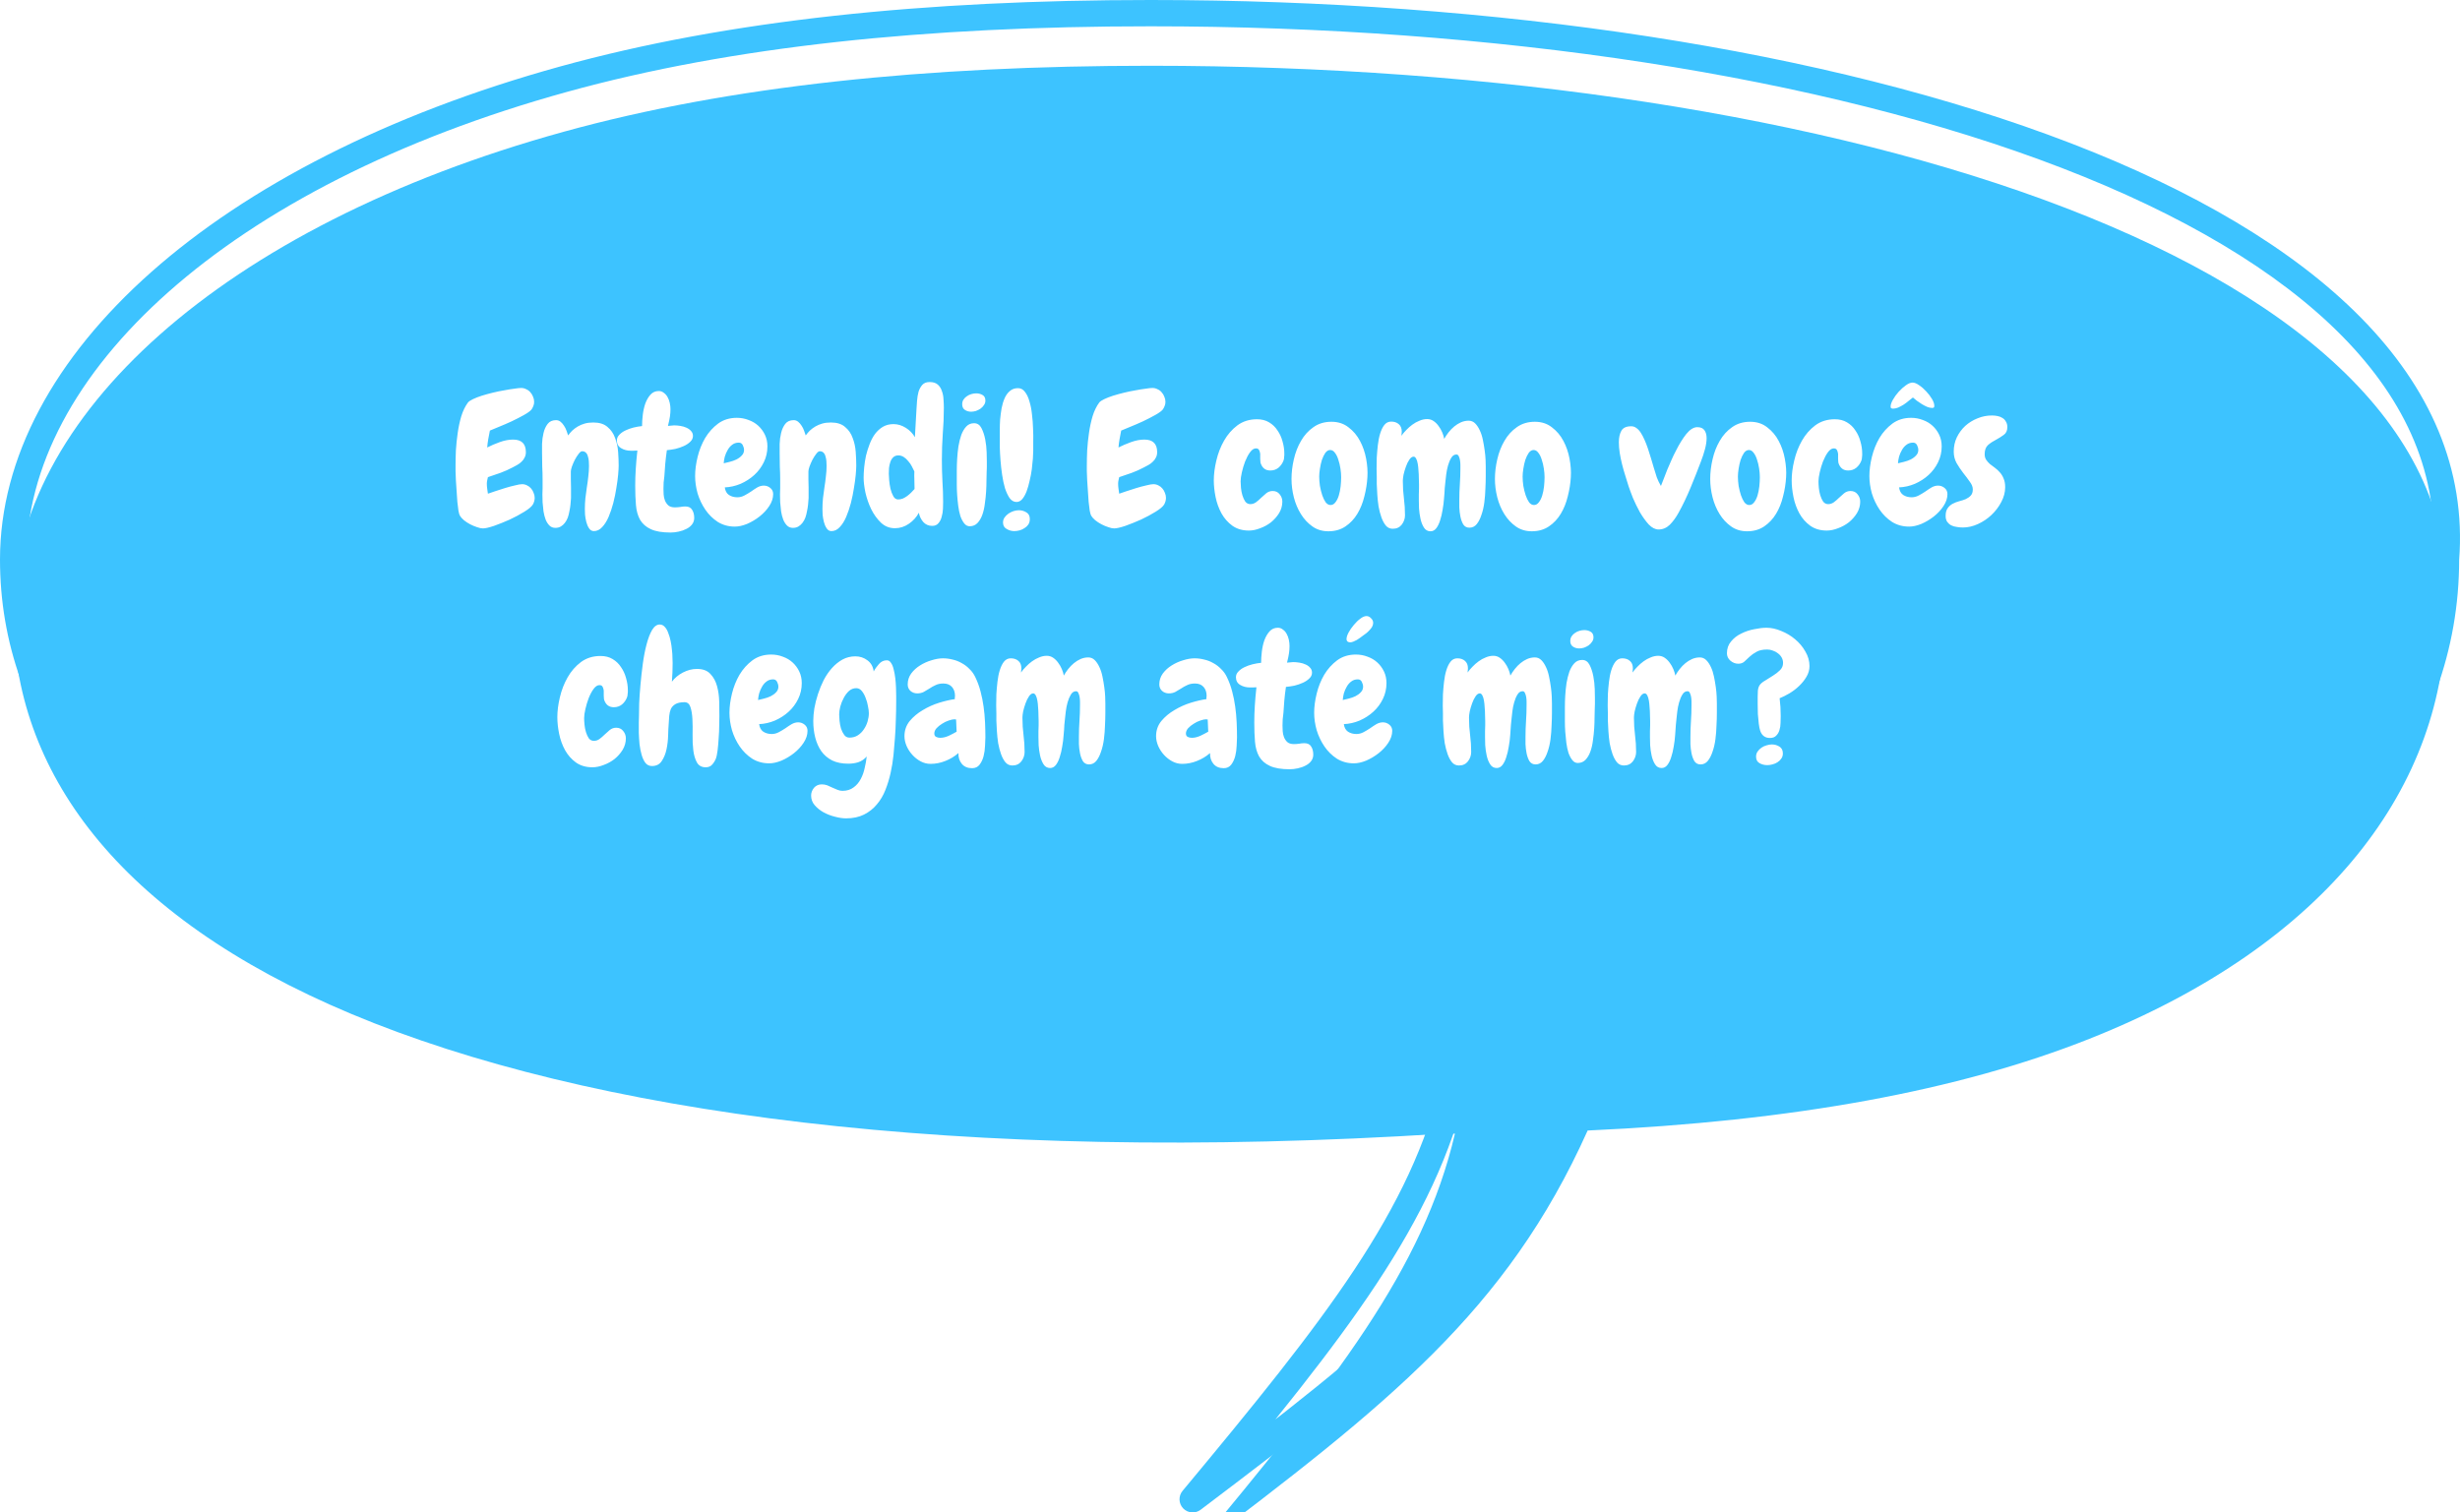 <svg width="187" height="115" viewBox="0 0 187 115" fill="none" xmlns="http://www.w3.org/2000/svg">
<g filter="url(#filter0_i_880_332)">
<path fill-rule="evenodd" clip-rule="evenodd" d="M26.733 73.107C8.819 65.602 1 54.527 1 42.54C1 27.791 16.771 13.22 42.86 6.016C55.514 2.522 70.381 1 87.463 1C139.764 1 187.995 16.048 185.936 42.54C185.936 55.685 177.01 67.772 158.83 74.988C148.917 78.922 136.377 81.246 120.687 81.961C114.515 95.713 105.482 102.794 90.663 114C101.53 100.939 108.189 92.517 110.598 82.197C110.322 82.198 110.044 82.199 109.766 82.199C72.696 84.551 44.66 80.617 26.733 73.107Z" fill="#3DC3FF"/>
</g>
<path d="M26.733 73.107L26.346 74.029H26.346L26.733 73.107ZM42.86 6.016L42.593 5.052L42.86 6.016ZM185.936 42.54L184.939 42.462C184.937 42.488 184.936 42.514 184.936 42.54H185.936ZM158.83 74.988L159.199 75.917L158.83 74.988ZM120.687 81.961L120.641 80.962C120.264 80.979 119.929 81.207 119.774 81.551L120.687 81.961ZM90.663 114L89.894 113.36C89.569 113.751 89.588 114.323 89.939 114.691C90.29 115.058 90.861 115.104 91.266 114.798L90.663 114ZM110.598 82.197L111.572 82.425C111.642 82.127 111.571 81.814 111.381 81.575C111.19 81.335 110.901 81.197 110.595 81.197L110.598 82.197ZM109.766 82.199V81.199C109.745 81.199 109.724 81.199 109.703 81.201L109.766 82.199ZM0 42.54C0 55.066 8.205 66.429 26.346 74.029L27.119 72.185C9.433 64.776 2 53.988 2 42.54H0ZM42.593 5.052C29.441 8.684 18.828 14.188 11.483 20.7C4.142 27.209 0 34.791 0 42.54H2C2 35.54 5.744 28.462 12.81 22.197C19.872 15.935 30.189 10.553 43.126 6.98L42.593 5.052ZM87.463 0C70.328 0 55.364 1.526 42.593 5.052L43.126 6.98C55.664 3.518 70.434 2 87.463 2V0ZM186.933 42.617C187.475 35.645 184.691 29.466 179.486 24.172C174.3 18.897 166.686 14.467 157.444 10.903C138.955 3.771 113.691 0 87.463 0V2C113.536 2 138.538 5.753 156.725 12.769C165.821 16.277 173.148 20.577 178.06 25.574C182.954 30.552 185.427 36.189 184.939 42.462L186.933 42.617ZM159.199 75.917C177.626 68.603 186.936 56.221 186.936 42.54H184.936C184.936 55.148 176.393 66.941 158.461 74.058L159.199 75.917ZM120.732 82.96C136.489 82.242 149.149 79.907 159.199 75.917L158.461 74.058C148.686 77.938 136.265 80.25 120.641 80.962L120.732 82.96ZM119.774 81.551C113.721 95.04 104.894 101.984 90.059 113.202L91.266 114.798C106.07 103.603 115.309 96.385 121.599 82.37L119.774 81.551ZM91.431 114.64C102.264 101.621 109.099 93.017 111.572 82.425L109.624 81.97C107.279 92.018 100.797 100.257 89.894 113.36L91.431 114.64ZM109.766 83.199C110.045 83.199 110.324 83.198 110.601 83.197L110.595 81.197C110.32 81.198 110.043 81.199 109.766 81.199V83.199ZM26.346 74.029C44.472 81.623 72.681 85.554 109.829 83.197L109.703 81.201C72.711 83.548 44.848 79.612 27.119 72.185L26.346 74.029Z" fill="#3DC3FF"/>
<path d="M40.645 37.853C40.645 38.027 40.599 38.195 40.508 38.359C40.417 38.514 40.203 38.697 39.865 38.906C39.528 39.116 39.154 39.316 38.744 39.508C38.334 39.69 37.938 39.85 37.555 39.986C37.172 40.114 36.889 40.178 36.707 40.178C36.579 40.178 36.429 40.146 36.256 40.082C36.083 40.027 35.91 39.954 35.736 39.863C35.563 39.772 35.404 39.667 35.258 39.549C35.121 39.43 35.021 39.316 34.957 39.207C34.921 39.143 34.884 39.016 34.848 38.824C34.82 38.633 34.793 38.41 34.766 38.154C34.747 37.899 34.729 37.63 34.711 37.348C34.693 37.056 34.675 36.783 34.656 36.527C34.647 36.263 34.638 36.031 34.629 35.83C34.629 35.63 34.629 35.484 34.629 35.393C34.629 35.055 34.638 34.668 34.656 34.23C34.684 33.793 34.729 33.355 34.793 32.918C34.857 32.471 34.948 32.047 35.066 31.646C35.194 31.236 35.363 30.89 35.572 30.607C35.636 30.525 35.764 30.439 35.955 30.348C36.147 30.256 36.37 30.17 36.625 30.088C36.889 30.006 37.172 29.928 37.473 29.855C37.773 29.783 38.06 29.723 38.334 29.678C38.617 29.623 38.872 29.582 39.1 29.555C39.328 29.518 39.501 29.5 39.619 29.5C39.756 29.5 39.883 29.532 40.002 29.596C40.13 29.65 40.234 29.728 40.316 29.828C40.408 29.928 40.476 30.042 40.522 30.17C40.576 30.288 40.603 30.416 40.603 30.553C40.603 30.671 40.585 30.771 40.549 30.854C40.522 30.936 40.476 31.027 40.412 31.127C40.321 31.245 40.13 31.387 39.838 31.551C39.546 31.715 39.227 31.879 38.881 32.043C38.544 32.198 38.215 32.339 37.897 32.467C37.587 32.594 37.368 32.685 37.24 32.74C37.204 32.95 37.163 33.164 37.117 33.383C37.081 33.592 37.053 33.807 37.035 34.025C37.318 33.88 37.637 33.743 37.992 33.615C38.348 33.488 38.685 33.424 39.004 33.424C39.651 33.424 39.975 33.743 39.975 34.381C39.975 34.536 39.943 34.672 39.879 34.791C39.824 34.91 39.747 35.014 39.647 35.105C39.555 35.197 39.446 35.279 39.318 35.352C39.2 35.415 39.081 35.479 38.963 35.543C38.671 35.698 38.366 35.835 38.047 35.953C37.728 36.062 37.409 36.172 37.09 36.281C37.072 36.354 37.053 36.436 37.035 36.527C37.017 36.609 37.008 36.691 37.008 36.773C37.008 36.901 37.017 37.029 37.035 37.156C37.053 37.284 37.072 37.411 37.09 37.539C37.199 37.503 37.372 37.443 37.609 37.361C37.855 37.279 38.111 37.197 38.375 37.115C38.639 37.033 38.895 36.965 39.141 36.91C39.387 36.846 39.569 36.815 39.688 36.815C39.824 36.815 39.952 36.846 40.07 36.91C40.189 36.965 40.289 37.042 40.371 37.143C40.453 37.234 40.517 37.343 40.562 37.471C40.617 37.598 40.645 37.726 40.645 37.853ZM45.143 40.383C44.988 40.383 44.865 40.31 44.773 40.164C44.682 40.027 44.614 39.868 44.568 39.685C44.523 39.503 44.491 39.321 44.473 39.139C44.464 38.947 44.459 38.801 44.459 38.701C44.459 38.428 44.473 38.154 44.5 37.881C44.536 37.607 44.573 37.334 44.609 37.06C44.655 36.787 44.691 36.514 44.719 36.24C44.755 35.967 44.773 35.693 44.773 35.42C44.773 35.31 44.769 35.192 44.76 35.065C44.751 34.937 44.728 34.818 44.691 34.709C44.664 34.59 44.614 34.495 44.541 34.422C44.468 34.349 44.372 34.312 44.254 34.312C44.172 34.312 44.081 34.381 43.98 34.518C43.88 34.645 43.785 34.796 43.693 34.969C43.611 35.133 43.538 35.301 43.475 35.475C43.42 35.639 43.393 35.762 43.393 35.844C43.393 36.044 43.393 36.249 43.393 36.459C43.402 36.66 43.406 36.865 43.406 37.074V37.867C43.397 38.031 43.383 38.2 43.365 38.373C43.347 38.546 43.32 38.715 43.283 38.879C43.256 39.043 43.215 39.203 43.16 39.357C43.105 39.503 43.033 39.635 42.941 39.754C42.859 39.863 42.759 39.954 42.641 40.027C42.522 40.1 42.381 40.137 42.217 40.137C42.035 40.137 41.884 40.078 41.766 39.959C41.647 39.84 41.551 39.69 41.478 39.508C41.406 39.316 41.351 39.107 41.315 38.879C41.287 38.642 41.264 38.414 41.246 38.195C41.237 37.967 41.232 37.762 41.232 37.58C41.242 37.389 41.246 37.238 41.246 37.129V36.486C41.246 36.14 41.237 35.798 41.219 35.461C41.21 35.124 41.205 34.786 41.205 34.449C41.205 34.267 41.205 34.035 41.205 33.752C41.214 33.469 41.251 33.196 41.315 32.932C41.378 32.658 41.483 32.426 41.629 32.234C41.775 32.043 41.989 31.947 42.272 31.947C42.399 31.947 42.513 31.988 42.613 32.07C42.714 32.152 42.8 32.253 42.873 32.371C42.955 32.49 43.019 32.617 43.065 32.754C43.119 32.891 43.16 33.009 43.188 33.109C43.279 32.982 43.383 32.859 43.502 32.74C43.63 32.622 43.771 32.517 43.926 32.426C44.081 32.335 44.254 32.262 44.445 32.207C44.637 32.152 44.855 32.125 45.102 32.125C45.566 32.125 45.926 32.239 46.182 32.467C46.446 32.685 46.637 32.964 46.756 33.301C46.883 33.629 46.961 33.984 46.988 34.367C47.016 34.75 47.029 35.096 47.029 35.406C47.029 35.561 47.016 35.794 46.988 36.103C46.961 36.404 46.915 36.742 46.852 37.115C46.797 37.48 46.719 37.858 46.619 38.25C46.519 38.633 46.4 38.984 46.264 39.303C46.127 39.622 45.963 39.882 45.772 40.082C45.589 40.283 45.38 40.383 45.143 40.383ZM50.98 40.492C50.333 40.492 49.828 40.406 49.463 40.232C49.107 40.068 48.839 39.831 48.656 39.522C48.483 39.212 48.378 38.838 48.342 38.4C48.305 37.963 48.287 37.475 48.287 36.938C48.287 36.509 48.301 36.081 48.328 35.652C48.355 35.215 48.397 34.75 48.451 34.258C48.324 34.258 48.223 34.262 48.15 34.272C48.078 34.272 48.018 34.272 47.973 34.272C47.681 34.272 47.43 34.208 47.221 34.08C47.002 33.953 46.893 33.757 46.893 33.492C46.893 33.328 46.956 33.182 47.084 33.055C47.203 32.927 47.357 32.818 47.549 32.727C47.74 32.635 47.945 32.562 48.164 32.508C48.392 32.453 48.606 32.417 48.807 32.398C48.807 32.143 48.825 31.861 48.861 31.551C48.898 31.241 48.962 30.954 49.053 30.689C49.153 30.416 49.285 30.188 49.449 30.006C49.613 29.824 49.823 29.732 50.078 29.732C50.224 29.732 50.352 29.778 50.461 29.869C50.579 29.951 50.675 30.061 50.748 30.197C50.821 30.325 50.876 30.471 50.912 30.635C50.949 30.799 50.967 30.958 50.967 31.113C50.967 31.296 50.953 31.482 50.926 31.674C50.898 31.865 50.848 32.102 50.775 32.385C50.93 32.367 51.035 32.357 51.09 32.357C51.145 32.348 51.195 32.344 51.24 32.344C51.395 32.344 51.555 32.357 51.719 32.385C51.892 32.412 52.047 32.458 52.184 32.522C52.329 32.585 52.448 32.672 52.539 32.781C52.63 32.882 52.676 33.005 52.676 33.15C52.676 33.315 52.607 33.46 52.471 33.588C52.343 33.715 52.179 33.825 51.978 33.916C51.778 34.007 51.564 34.08 51.336 34.135C51.108 34.18 50.894 34.212 50.693 34.23C50.639 34.604 50.598 34.95 50.57 35.27C50.552 35.579 50.529 35.894 50.502 36.213C50.484 36.368 50.465 36.527 50.447 36.691C50.438 36.846 50.434 37.006 50.434 37.17C50.434 37.288 50.438 37.43 50.447 37.594C50.456 37.749 50.488 37.899 50.543 38.045C50.598 38.191 50.684 38.318 50.803 38.428C50.921 38.528 51.085 38.578 51.295 38.578C51.422 38.578 51.555 38.569 51.691 38.551C51.828 38.523 51.965 38.51 52.102 38.51C52.339 38.51 52.507 38.592 52.607 38.756C52.717 38.92 52.772 39.13 52.772 39.385C52.772 39.576 52.712 39.745 52.594 39.891C52.484 40.027 52.343 40.137 52.17 40.219C51.997 40.31 51.801 40.378 51.582 40.424C51.372 40.469 51.172 40.492 50.98 40.492ZM58.773 37.566C58.773 37.876 58.673 38.182 58.473 38.482C58.281 38.774 58.035 39.038 57.734 39.275C57.443 39.503 57.128 39.69 56.791 39.836C56.454 39.973 56.144 40.041 55.861 40.041C55.378 40.041 54.945 39.922 54.562 39.685C54.189 39.44 53.874 39.13 53.619 38.756C53.364 38.382 53.168 37.972 53.031 37.525C52.904 37.07 52.84 36.628 52.84 36.199C52.84 35.743 52.904 35.256 53.031 34.736C53.159 34.217 53.35 33.738 53.605 33.301C53.87 32.863 54.198 32.499 54.59 32.207C54.991 31.915 55.465 31.77 56.012 31.77C56.322 31.77 56.618 31.824 56.9 31.934C57.183 32.034 57.429 32.18 57.639 32.371C57.848 32.562 58.017 32.79 58.145 33.055C58.272 33.319 58.336 33.615 58.336 33.943C58.336 34.372 58.245 34.773 58.062 35.147C57.88 35.52 57.639 35.844 57.338 36.117C57.037 36.391 56.691 36.614 56.299 36.787C55.907 36.951 55.506 37.042 55.096 37.06C55.132 37.325 55.237 37.516 55.41 37.635C55.592 37.753 55.807 37.812 56.053 37.812C56.235 37.812 56.413 37.767 56.586 37.676C56.759 37.585 56.928 37.484 57.092 37.375C57.256 37.257 57.415 37.152 57.57 37.06C57.734 36.969 57.898 36.924 58.062 36.924C58.245 36.924 58.409 36.983 58.555 37.102C58.7 37.22 58.773 37.375 58.773 37.566ZM56.559 34.217C56.559 34.098 56.527 33.975 56.463 33.848C56.399 33.72 56.299 33.656 56.162 33.656C55.962 33.656 55.793 33.711 55.656 33.82C55.52 33.921 55.406 34.053 55.315 34.217C55.223 34.372 55.15 34.54 55.096 34.723C55.05 34.905 55.023 35.074 55.014 35.228C55.141 35.201 55.292 35.165 55.465 35.119C55.647 35.074 55.816 35.014 55.971 34.941C56.135 34.859 56.272 34.759 56.381 34.641C56.499 34.522 56.559 34.381 56.559 34.217ZM63.203 40.383C63.048 40.383 62.925 40.31 62.834 40.164C62.743 40.027 62.675 39.868 62.629 39.685C62.583 39.503 62.551 39.321 62.533 39.139C62.524 38.947 62.52 38.801 62.52 38.701C62.52 38.428 62.533 38.154 62.56 37.881C62.597 37.607 62.633 37.334 62.67 37.06C62.715 36.787 62.752 36.514 62.779 36.24C62.816 35.967 62.834 35.693 62.834 35.42C62.834 35.31 62.829 35.192 62.82 35.065C62.811 34.937 62.788 34.818 62.752 34.709C62.725 34.59 62.675 34.495 62.602 34.422C62.529 34.349 62.433 34.312 62.315 34.312C62.232 34.312 62.141 34.381 62.041 34.518C61.941 34.645 61.845 34.796 61.754 34.969C61.672 35.133 61.599 35.301 61.535 35.475C61.48 35.639 61.453 35.762 61.453 35.844C61.453 36.044 61.453 36.249 61.453 36.459C61.462 36.66 61.467 36.865 61.467 37.074V37.867C61.458 38.031 61.444 38.2 61.426 38.373C61.408 38.546 61.38 38.715 61.344 38.879C61.316 39.043 61.275 39.203 61.221 39.357C61.166 39.503 61.093 39.635 61.002 39.754C60.92 39.863 60.82 39.954 60.701 40.027C60.583 40.1 60.441 40.137 60.277 40.137C60.095 40.137 59.945 40.078 59.826 39.959C59.708 39.84 59.612 39.69 59.539 39.508C59.466 39.316 59.411 39.107 59.375 38.879C59.348 38.642 59.325 38.414 59.307 38.195C59.297 37.967 59.293 37.762 59.293 37.58C59.302 37.389 59.307 37.238 59.307 37.129V36.486C59.307 36.14 59.297 35.798 59.279 35.461C59.27 35.124 59.266 34.786 59.266 34.449C59.266 34.267 59.266 34.035 59.266 33.752C59.275 33.469 59.311 33.196 59.375 32.932C59.439 32.658 59.544 32.426 59.69 32.234C59.835 32.043 60.05 31.947 60.332 31.947C60.46 31.947 60.574 31.988 60.674 32.07C60.774 32.152 60.861 32.253 60.934 32.371C61.016 32.49 61.079 32.617 61.125 32.754C61.18 32.891 61.221 33.009 61.248 33.109C61.339 32.982 61.444 32.859 61.562 32.74C61.69 32.622 61.831 32.517 61.986 32.426C62.141 32.335 62.315 32.262 62.506 32.207C62.697 32.152 62.916 32.125 63.162 32.125C63.627 32.125 63.987 32.239 64.242 32.467C64.507 32.685 64.698 32.964 64.816 33.301C64.944 33.629 65.022 33.984 65.049 34.367C65.076 34.75 65.09 35.096 65.09 35.406C65.09 35.561 65.076 35.794 65.049 36.103C65.022 36.404 64.976 36.742 64.912 37.115C64.857 37.48 64.78 37.858 64.68 38.25C64.579 38.633 64.461 38.984 64.324 39.303C64.188 39.622 64.023 39.882 63.832 40.082C63.65 40.283 63.44 40.383 63.203 40.383ZM71.748 31.004C71.748 31.669 71.721 32.33 71.666 32.986C71.62 33.643 71.598 34.303 71.598 34.969C71.598 35.507 71.611 36.04 71.639 36.568C71.675 37.097 71.693 37.63 71.693 38.168C71.693 38.314 71.689 38.492 71.68 38.701C71.671 38.902 71.639 39.098 71.584 39.289C71.538 39.48 71.456 39.645 71.338 39.781C71.228 39.918 71.069 39.986 70.859 39.986C70.586 39.986 70.358 39.886 70.176 39.685C70.003 39.476 69.893 39.243 69.848 38.988C69.674 39.316 69.424 39.594 69.096 39.822C68.768 40.05 68.412 40.164 68.029 40.164C67.619 40.164 67.264 40.023 66.963 39.74C66.671 39.458 66.425 39.116 66.225 38.715C66.033 38.314 65.887 37.895 65.787 37.457C65.696 37.02 65.65 36.641 65.65 36.322C65.65 36.094 65.664 35.835 65.691 35.543C65.719 35.251 65.764 34.955 65.828 34.654C65.901 34.353 65.992 34.062 66.102 33.779C66.211 33.488 66.348 33.228 66.512 33C66.685 32.772 66.885 32.59 67.113 32.453C67.35 32.316 67.619 32.248 67.92 32.248C68.248 32.248 68.562 32.344 68.863 32.535C69.164 32.727 69.392 32.964 69.547 33.246L69.67 31.072C69.679 30.899 69.693 30.699 69.711 30.471C69.729 30.234 69.766 30.01 69.82 29.801C69.884 29.591 69.98 29.413 70.107 29.268C70.235 29.122 70.422 29.049 70.668 29.049C70.932 29.049 71.137 29.113 71.283 29.24C71.429 29.368 71.534 29.532 71.598 29.732C71.671 29.924 71.712 30.134 71.721 30.361C71.739 30.589 71.748 30.803 71.748 31.004ZM69.519 37.074C69.519 36.865 69.515 36.66 69.506 36.459C69.497 36.258 69.497 36.053 69.506 35.844C69.451 35.725 69.387 35.598 69.314 35.461C69.242 35.315 69.15 35.183 69.041 35.065C68.941 34.937 68.827 34.832 68.699 34.75C68.572 34.668 68.435 34.627 68.289 34.627C68.125 34.627 67.993 34.677 67.893 34.777C67.792 34.878 67.719 35.001 67.674 35.147C67.628 35.283 67.596 35.434 67.578 35.598C67.569 35.762 67.564 35.903 67.564 36.022C67.564 36.131 67.574 36.295 67.592 36.514C67.61 36.723 67.642 36.938 67.688 37.156C67.742 37.375 67.815 37.566 67.906 37.73C67.997 37.895 68.12 37.977 68.275 37.977C68.394 37.977 68.512 37.954 68.631 37.908C68.749 37.853 68.859 37.79 68.959 37.717C69.068 37.635 69.169 37.548 69.26 37.457C69.36 37.357 69.447 37.266 69.519 37.184V37.074ZM74.906 30.457C74.906 30.585 74.87 30.699 74.797 30.799C74.733 30.899 74.647 30.99 74.537 31.072C74.428 31.145 74.309 31.204 74.182 31.25C74.054 31.287 73.936 31.305 73.826 31.305C73.644 31.305 73.484 31.259 73.348 31.168C73.211 31.077 73.143 30.936 73.143 30.744C73.143 30.607 73.174 30.489 73.238 30.389C73.311 30.279 73.398 30.193 73.498 30.129C73.598 30.056 73.712 30.001 73.84 29.965C73.967 29.928 74.091 29.91 74.209 29.91C74.382 29.91 74.542 29.951 74.688 30.033C74.833 30.115 74.906 30.256 74.906 30.457ZM75.016 35.105C75.016 35.233 75.016 35.37 75.016 35.516C75.016 35.652 75.011 35.785 75.002 35.912C74.993 36.067 74.988 36.277 74.988 36.541C74.988 36.796 74.979 37.074 74.961 37.375C74.943 37.676 74.911 37.981 74.865 38.291C74.829 38.601 74.765 38.883 74.674 39.139C74.583 39.394 74.46 39.603 74.305 39.768C74.159 39.922 73.972 40.005 73.744 40.014C73.571 40.023 73.425 39.954 73.307 39.809C73.188 39.663 73.088 39.476 73.006 39.248C72.933 39.011 72.878 38.751 72.842 38.469C72.805 38.177 72.778 37.899 72.76 37.635C72.742 37.361 72.732 37.111 72.732 36.883C72.732 36.655 72.732 36.486 72.732 36.377C72.732 36.231 72.732 36.026 72.732 35.762C72.732 35.488 72.742 35.197 72.76 34.887C72.778 34.577 72.81 34.262 72.856 33.943C72.91 33.624 72.983 33.333 73.074 33.068C73.174 32.804 73.302 32.59 73.457 32.426C73.612 32.262 73.808 32.18 74.045 32.18C74.291 32.18 74.478 32.303 74.606 32.549C74.733 32.795 74.829 33.082 74.893 33.41C74.956 33.738 74.993 34.066 75.002 34.395C75.011 34.714 75.016 34.95 75.016 35.105ZM78.543 34.272C78.543 34.417 78.534 34.618 78.516 34.873C78.497 35.119 78.47 35.388 78.434 35.68C78.397 35.962 78.342 36.254 78.269 36.555C78.206 36.846 78.128 37.115 78.037 37.361C77.946 37.598 77.837 37.794 77.709 37.949C77.581 38.095 77.436 38.168 77.272 38.168C77.071 38.168 76.898 38.072 76.752 37.881C76.615 37.68 76.497 37.43 76.397 37.129C76.305 36.819 76.232 36.477 76.178 36.103C76.123 35.73 76.082 35.365 76.055 35.01C76.027 34.645 76.009 34.312 76 34.012C76 33.702 76 33.465 76 33.301C76 33.137 76 32.932 76 32.685C76 32.43 76.009 32.161 76.027 31.879C76.055 31.596 76.091 31.318 76.137 31.045C76.191 30.762 76.269 30.507 76.369 30.279C76.469 30.051 76.602 29.869 76.766 29.732C76.93 29.587 77.135 29.514 77.381 29.514C77.6 29.514 77.777 29.609 77.914 29.801C78.06 29.983 78.174 30.225 78.256 30.525C78.347 30.817 78.411 31.145 78.447 31.51C78.493 31.874 78.52 32.234 78.529 32.59C78.547 32.936 78.552 33.26 78.543 33.56C78.543 33.861 78.543 34.098 78.543 34.272ZM78.283 39.467C78.283 39.622 78.247 39.758 78.174 39.877C78.101 39.986 78.005 40.078 77.887 40.15C77.768 40.232 77.641 40.292 77.504 40.328C77.367 40.365 77.231 40.383 77.094 40.383C76.893 40.383 76.702 40.328 76.519 40.219C76.337 40.118 76.246 39.954 76.246 39.727C76.246 39.59 76.283 39.467 76.356 39.357C76.438 39.239 76.538 39.139 76.656 39.057C76.775 38.975 76.902 38.911 77.039 38.865C77.185 38.82 77.322 38.797 77.449 38.797C77.659 38.797 77.85 38.852 78.023 38.961C78.197 39.061 78.283 39.23 78.283 39.467ZM88.633 37.853C88.633 38.027 88.587 38.195 88.496 38.359C88.405 38.514 88.191 38.697 87.853 38.906C87.516 39.116 87.143 39.316 86.732 39.508C86.322 39.69 85.926 39.85 85.543 39.986C85.16 40.114 84.878 40.178 84.695 40.178C84.568 40.178 84.417 40.146 84.244 40.082C84.071 40.027 83.898 39.954 83.725 39.863C83.551 39.772 83.392 39.667 83.246 39.549C83.109 39.43 83.009 39.316 82.945 39.207C82.909 39.143 82.872 39.016 82.836 38.824C82.809 38.633 82.781 38.41 82.754 38.154C82.736 37.899 82.717 37.63 82.699 37.348C82.681 37.056 82.663 36.783 82.644 36.527C82.635 36.263 82.626 36.031 82.617 35.83C82.617 35.63 82.617 35.484 82.617 35.393C82.617 35.055 82.626 34.668 82.644 34.23C82.672 33.793 82.717 33.355 82.781 32.918C82.845 32.471 82.936 32.047 83.055 31.646C83.182 31.236 83.351 30.89 83.561 30.607C83.624 30.525 83.752 30.439 83.943 30.348C84.135 30.256 84.358 30.17 84.613 30.088C84.878 30.006 85.16 29.928 85.461 29.855C85.762 29.783 86.049 29.723 86.322 29.678C86.605 29.623 86.86 29.582 87.088 29.555C87.316 29.518 87.489 29.5 87.607 29.5C87.744 29.5 87.872 29.532 87.99 29.596C88.118 29.65 88.223 29.728 88.305 29.828C88.396 29.928 88.464 30.042 88.51 30.17C88.564 30.288 88.592 30.416 88.592 30.553C88.592 30.671 88.574 30.771 88.537 30.854C88.51 30.936 88.464 31.027 88.4 31.127C88.309 31.245 88.118 31.387 87.826 31.551C87.534 31.715 87.216 31.879 86.869 32.043C86.532 32.198 86.204 32.339 85.885 32.467C85.575 32.594 85.356 32.685 85.228 32.74C85.192 32.95 85.151 33.164 85.106 33.383C85.069 33.592 85.042 33.807 85.023 34.025C85.306 33.88 85.625 33.743 85.981 33.615C86.336 33.488 86.673 33.424 86.992 33.424C87.639 33.424 87.963 33.743 87.963 34.381C87.963 34.536 87.931 34.672 87.867 34.791C87.812 34.91 87.735 35.014 87.635 35.105C87.544 35.197 87.434 35.279 87.307 35.352C87.188 35.415 87.07 35.479 86.951 35.543C86.659 35.698 86.354 35.835 86.035 35.953C85.716 36.062 85.397 36.172 85.078 36.281C85.06 36.354 85.042 36.436 85.023 36.527C85.005 36.609 84.996 36.691 84.996 36.773C84.996 36.901 85.005 37.029 85.023 37.156C85.042 37.284 85.06 37.411 85.078 37.539C85.188 37.503 85.361 37.443 85.598 37.361C85.844 37.279 86.099 37.197 86.363 37.115C86.628 37.033 86.883 36.965 87.129 36.91C87.375 36.846 87.557 36.815 87.676 36.815C87.812 36.815 87.94 36.846 88.059 36.91C88.177 36.965 88.277 37.042 88.359 37.143C88.441 37.234 88.505 37.343 88.551 37.471C88.606 37.598 88.633 37.726 88.633 37.853ZM97.615 34.75C97.615 34.796 97.611 34.846 97.602 34.9C97.592 34.946 97.579 34.992 97.561 35.037C97.478 35.247 97.351 35.425 97.178 35.57C97.005 35.707 96.799 35.775 96.562 35.775C96.207 35.775 95.966 35.598 95.838 35.242C95.82 35.197 95.811 35.147 95.811 35.092C95.811 35.028 95.806 34.964 95.797 34.9V34.504C95.779 34.376 95.747 34.276 95.701 34.203C95.656 34.13 95.578 34.094 95.469 34.094C95.314 34.094 95.163 34.194 95.018 34.395C94.881 34.586 94.758 34.818 94.648 35.092C94.548 35.356 94.466 35.63 94.402 35.912C94.338 36.195 94.307 36.422 94.307 36.596C94.307 36.732 94.316 36.901 94.334 37.102C94.352 37.293 94.389 37.48 94.443 37.662C94.498 37.844 94.571 38.004 94.662 38.141C94.762 38.268 94.89 38.332 95.045 38.332C95.2 38.332 95.341 38.286 95.469 38.195C95.606 38.095 95.738 37.981 95.865 37.853C95.984 37.744 96.111 37.63 96.248 37.512C96.394 37.393 96.558 37.334 96.74 37.334C96.968 37.334 97.146 37.416 97.273 37.58C97.41 37.744 97.478 37.931 97.478 38.141C97.478 38.45 97.397 38.742 97.232 39.016C97.068 39.28 96.863 39.512 96.617 39.713C96.371 39.904 96.098 40.055 95.797 40.164C95.496 40.283 95.209 40.342 94.936 40.342C94.443 40.342 94.024 40.219 93.678 39.973C93.341 39.727 93.067 39.417 92.857 39.043C92.648 38.66 92.497 38.245 92.406 37.799C92.315 37.352 92.269 36.928 92.269 36.527C92.269 36.062 92.333 35.561 92.461 35.023C92.588 34.477 92.784 33.971 93.049 33.506C93.313 33.041 93.65 32.654 94.061 32.344C94.48 32.034 94.977 31.879 95.551 31.879C95.906 31.879 96.212 31.956 96.467 32.111C96.731 32.266 96.945 32.471 97.109 32.727C97.283 32.973 97.41 33.251 97.492 33.56C97.583 33.87 97.629 34.176 97.629 34.477C97.629 34.522 97.629 34.568 97.629 34.613C97.629 34.659 97.624 34.704 97.615 34.75ZM100.979 40.397C100.514 40.397 100.108 40.273 99.762 40.027C99.415 39.781 99.124 39.467 98.887 39.084C98.65 38.701 98.472 38.277 98.353 37.812C98.235 37.339 98.176 36.874 98.176 36.418C98.176 35.935 98.235 35.438 98.353 34.928C98.472 34.408 98.654 33.939 98.9 33.52C99.147 33.091 99.461 32.745 99.844 32.48C100.227 32.207 100.682 32.07 101.211 32.07C101.721 32.07 102.154 32.212 102.51 32.494C102.874 32.768 103.166 33.114 103.385 33.533C103.604 33.943 103.758 34.395 103.85 34.887C103.941 35.379 103.973 35.844 103.945 36.281C103.918 36.764 103.84 37.252 103.713 37.744C103.594 38.236 103.417 38.678 103.18 39.07C102.943 39.462 102.642 39.781 102.277 40.027C101.913 40.273 101.48 40.397 100.979 40.397ZM101.115 34.217C100.979 34.217 100.855 34.29 100.746 34.435C100.646 34.581 100.559 34.759 100.486 34.969C100.423 35.178 100.372 35.402 100.336 35.639C100.299 35.867 100.281 36.067 100.281 36.24C100.281 36.459 100.299 36.696 100.336 36.951C100.382 37.206 100.441 37.443 100.514 37.662C100.587 37.872 100.673 38.05 100.773 38.195C100.883 38.332 101.006 38.4 101.143 38.4C101.288 38.4 101.411 38.332 101.512 38.195C101.621 38.059 101.708 37.885 101.771 37.676C101.835 37.466 101.881 37.238 101.908 36.992C101.936 36.737 101.949 36.5 101.949 36.281C101.949 36.081 101.931 35.862 101.895 35.625C101.858 35.379 101.803 35.151 101.73 34.941C101.667 34.732 101.58 34.559 101.471 34.422C101.37 34.285 101.252 34.217 101.115 34.217ZM112.941 35.488C112.941 35.661 112.941 35.898 112.941 36.199C112.941 36.491 112.932 36.81 112.914 37.156C112.905 37.503 112.878 37.853 112.832 38.209C112.786 38.555 112.714 38.87 112.613 39.152C112.522 39.435 112.404 39.667 112.258 39.85C112.112 40.032 111.925 40.123 111.697 40.123C111.497 40.123 111.342 40.041 111.232 39.877C111.132 39.704 111.059 39.503 111.014 39.275C110.968 39.047 110.941 38.815 110.932 38.578C110.932 38.341 110.932 38.154 110.932 38.018C110.932 37.607 110.945 37.206 110.973 36.815C111 36.422 111.014 36.022 111.014 35.611C111.014 35.566 111.014 35.484 111.014 35.365C111.014 35.247 111.005 35.128 110.986 35.01C110.968 34.891 110.936 34.786 110.891 34.695C110.854 34.604 110.795 34.559 110.713 34.559C110.549 34.559 110.417 34.645 110.316 34.818C110.216 34.982 110.134 35.178 110.07 35.406C110.007 35.634 109.961 35.862 109.934 36.09C109.906 36.309 109.888 36.473 109.879 36.582C109.861 36.7 109.842 36.878 109.824 37.115C109.815 37.352 109.797 37.612 109.77 37.895C109.751 38.177 109.715 38.469 109.66 38.77C109.615 39.061 109.551 39.33 109.469 39.576C109.396 39.813 109.3 40.009 109.182 40.164C109.063 40.319 108.917 40.397 108.744 40.397C108.525 40.397 108.357 40.301 108.238 40.109C108.12 39.918 108.033 39.695 107.979 39.44C107.924 39.184 107.887 38.925 107.869 38.66C107.86 38.396 107.855 38.191 107.855 38.045C107.855 37.89 107.855 37.74 107.855 37.594C107.865 37.448 107.869 37.297 107.869 37.143C107.869 37.079 107.869 36.974 107.869 36.828C107.869 36.682 107.865 36.523 107.855 36.35C107.855 36.167 107.846 35.98 107.828 35.789C107.819 35.598 107.801 35.425 107.773 35.27C107.746 35.105 107.705 34.973 107.65 34.873C107.596 34.773 107.532 34.723 107.459 34.723C107.34 34.723 107.231 34.8 107.131 34.955C107.031 35.101 106.944 35.279 106.871 35.488C106.798 35.689 106.739 35.889 106.693 36.09C106.657 36.29 106.639 36.436 106.639 36.527V36.609C106.639 37.047 106.666 37.475 106.721 37.895C106.775 38.314 106.803 38.742 106.803 39.18C106.803 39.435 106.721 39.672 106.557 39.891C106.393 40.1 106.165 40.205 105.873 40.205C105.663 40.205 105.49 40.128 105.354 39.973C105.217 39.809 105.103 39.599 105.012 39.344C104.921 39.089 104.848 38.81 104.793 38.51C104.747 38.2 104.715 37.899 104.697 37.607C104.679 37.307 104.665 37.038 104.656 36.801C104.656 36.555 104.656 36.372 104.656 36.254C104.656 36.117 104.652 35.917 104.643 35.652C104.643 35.388 104.647 35.101 104.656 34.791C104.674 34.481 104.702 34.167 104.738 33.848C104.775 33.52 104.834 33.223 104.916 32.959C104.998 32.695 105.103 32.48 105.23 32.316C105.367 32.143 105.54 32.057 105.75 32.057C105.987 32.057 106.178 32.12 106.324 32.248C106.479 32.376 106.557 32.567 106.557 32.822C106.557 32.877 106.552 32.932 106.543 32.986C106.543 33.041 106.538 33.091 106.529 33.137C106.63 32.991 106.753 32.845 106.898 32.699C107.044 32.544 107.199 32.408 107.363 32.289C107.536 32.161 107.719 32.061 107.91 31.988C108.102 31.906 108.293 31.865 108.484 31.865C108.667 31.865 108.831 31.915 108.977 32.016C109.122 32.116 109.25 32.243 109.359 32.398C109.469 32.544 109.56 32.704 109.633 32.877C109.706 33.05 109.756 33.214 109.783 33.369C109.874 33.205 109.984 33.041 110.111 32.877C110.248 32.704 110.394 32.553 110.549 32.426C110.704 32.298 110.872 32.193 111.055 32.111C111.246 32.029 111.442 31.988 111.643 31.988C111.834 31.988 111.998 32.057 112.135 32.193C112.271 32.33 112.39 32.508 112.49 32.727C112.59 32.936 112.668 33.178 112.723 33.451C112.777 33.715 112.823 33.98 112.859 34.244C112.896 34.499 112.919 34.741 112.928 34.969C112.937 35.188 112.941 35.361 112.941 35.488ZM116.441 40.397C115.977 40.397 115.571 40.273 115.225 40.027C114.878 39.781 114.587 39.467 114.35 39.084C114.113 38.701 113.935 38.277 113.816 37.812C113.698 37.339 113.639 36.874 113.639 36.418C113.639 35.935 113.698 35.438 113.816 34.928C113.935 34.408 114.117 33.939 114.363 33.52C114.609 33.091 114.924 32.745 115.307 32.48C115.689 32.207 116.145 32.07 116.674 32.07C117.184 32.07 117.617 32.212 117.973 32.494C118.337 32.768 118.629 33.114 118.848 33.533C119.066 33.943 119.221 34.395 119.312 34.887C119.404 35.379 119.436 35.844 119.408 36.281C119.381 36.764 119.303 37.252 119.176 37.744C119.057 38.236 118.88 38.678 118.643 39.07C118.406 39.462 118.105 39.781 117.74 40.027C117.376 40.273 116.943 40.397 116.441 40.397ZM116.578 34.217C116.441 34.217 116.318 34.29 116.209 34.435C116.109 34.581 116.022 34.759 115.949 34.969C115.885 35.178 115.835 35.402 115.799 35.639C115.762 35.867 115.744 36.067 115.744 36.24C115.744 36.459 115.762 36.696 115.799 36.951C115.844 37.206 115.904 37.443 115.977 37.662C116.049 37.872 116.136 38.05 116.236 38.195C116.346 38.332 116.469 38.4 116.605 38.4C116.751 38.4 116.874 38.332 116.975 38.195C117.084 38.059 117.171 37.885 117.234 37.676C117.298 37.466 117.344 37.238 117.371 36.992C117.398 36.737 117.412 36.5 117.412 36.281C117.412 36.081 117.394 35.862 117.357 35.625C117.321 35.379 117.266 35.151 117.193 34.941C117.13 34.732 117.043 34.559 116.934 34.422C116.833 34.285 116.715 34.217 116.578 34.217ZM129.293 35.105C129.056 35.734 128.796 36.391 128.514 37.074C128.231 37.758 127.926 38.396 127.598 38.988C127.397 39.353 127.174 39.658 126.928 39.904C126.682 40.141 126.399 40.26 126.08 40.26C125.825 40.26 125.574 40.132 125.328 39.877C125.091 39.613 124.868 39.303 124.658 38.947C124.458 38.583 124.28 38.218 124.125 37.853C123.979 37.48 123.87 37.184 123.797 36.965C123.724 36.719 123.642 36.454 123.551 36.172C123.46 35.889 123.378 35.602 123.305 35.31C123.232 35.019 123.173 34.732 123.127 34.449C123.081 34.158 123.059 33.884 123.059 33.629C123.059 33.273 123.122 32.982 123.25 32.754C123.378 32.526 123.628 32.412 124.002 32.412C124.148 32.412 124.28 32.458 124.398 32.549C124.517 32.631 124.626 32.749 124.727 32.904C124.827 33.059 124.923 33.242 125.014 33.451C125.105 33.652 125.191 33.875 125.273 34.121C125.355 34.358 125.433 34.604 125.506 34.859C125.579 35.115 125.652 35.361 125.725 35.598C125.798 35.835 125.87 36.067 125.943 36.295C126.025 36.514 126.13 36.732 126.258 36.951C126.322 36.787 126.395 36.6 126.477 36.391C126.559 36.181 126.645 35.958 126.736 35.721C126.837 35.484 126.941 35.242 127.051 34.996C127.16 34.741 127.279 34.495 127.406 34.258C127.652 33.766 127.912 33.346 128.186 33C128.468 32.654 128.746 32.48 129.02 32.48C129.275 32.48 129.457 32.558 129.566 32.713C129.676 32.868 129.73 33.068 129.73 33.315C129.73 33.56 129.689 33.839 129.607 34.148C129.525 34.458 129.421 34.777 129.293 35.105ZM132.807 40.397C132.342 40.397 131.936 40.273 131.59 40.027C131.243 39.781 130.952 39.467 130.715 39.084C130.478 38.701 130.3 38.277 130.182 37.812C130.063 37.339 130.004 36.874 130.004 36.418C130.004 35.935 130.063 35.438 130.182 34.928C130.3 34.408 130.482 33.939 130.729 33.52C130.975 33.091 131.289 32.745 131.672 32.48C132.055 32.207 132.51 32.07 133.039 32.07C133.549 32.07 133.982 32.212 134.338 32.494C134.702 32.768 134.994 33.114 135.213 33.533C135.432 33.943 135.587 34.395 135.678 34.887C135.769 35.379 135.801 35.844 135.773 36.281C135.746 36.764 135.669 37.252 135.541 37.744C135.423 38.236 135.245 38.678 135.008 39.07C134.771 39.462 134.47 39.781 134.105 40.027C133.741 40.273 133.308 40.397 132.807 40.397ZM132.943 34.217C132.807 34.217 132.684 34.29 132.574 34.435C132.474 34.581 132.387 34.759 132.314 34.969C132.251 35.178 132.201 35.402 132.164 35.639C132.128 35.867 132.109 36.067 132.109 36.24C132.109 36.459 132.128 36.696 132.164 36.951C132.21 37.206 132.269 37.443 132.342 37.662C132.415 37.872 132.501 38.05 132.602 38.195C132.711 38.332 132.834 38.4 132.971 38.4C133.117 38.4 133.24 38.332 133.34 38.195C133.449 38.059 133.536 37.885 133.6 37.676C133.663 37.466 133.709 37.238 133.736 36.992C133.764 36.737 133.777 36.5 133.777 36.281C133.777 36.081 133.759 35.862 133.723 35.625C133.686 35.379 133.632 35.151 133.559 34.941C133.495 34.732 133.408 34.559 133.299 34.422C133.199 34.285 133.08 34.217 132.943 34.217ZM141.543 34.75C141.543 34.796 141.538 34.846 141.529 34.9C141.52 34.946 141.507 34.992 141.488 35.037C141.406 35.247 141.279 35.425 141.105 35.57C140.932 35.707 140.727 35.775 140.49 35.775C140.135 35.775 139.893 35.598 139.766 35.242C139.747 35.197 139.738 35.147 139.738 35.092C139.738 35.028 139.734 34.964 139.725 34.9V34.504C139.706 34.376 139.674 34.276 139.629 34.203C139.583 34.13 139.506 34.094 139.396 34.094C139.242 34.094 139.091 34.194 138.945 34.395C138.809 34.586 138.686 34.818 138.576 35.092C138.476 35.356 138.394 35.63 138.33 35.912C138.266 36.195 138.234 36.422 138.234 36.596C138.234 36.732 138.243 36.901 138.262 37.102C138.28 37.293 138.316 37.48 138.371 37.662C138.426 37.844 138.499 38.004 138.59 38.141C138.69 38.268 138.818 38.332 138.973 38.332C139.128 38.332 139.269 38.286 139.396 38.195C139.533 38.095 139.665 37.981 139.793 37.853C139.911 37.744 140.039 37.63 140.176 37.512C140.322 37.393 140.486 37.334 140.668 37.334C140.896 37.334 141.074 37.416 141.201 37.58C141.338 37.744 141.406 37.931 141.406 38.141C141.406 38.45 141.324 38.742 141.16 39.016C140.996 39.28 140.791 39.512 140.545 39.713C140.299 39.904 140.025 40.055 139.725 40.164C139.424 40.283 139.137 40.342 138.863 40.342C138.371 40.342 137.952 40.219 137.605 39.973C137.268 39.727 136.995 39.417 136.785 39.043C136.576 38.66 136.425 38.245 136.334 37.799C136.243 37.352 136.197 36.928 136.197 36.527C136.197 36.062 136.261 35.561 136.389 35.023C136.516 34.477 136.712 33.971 136.977 33.506C137.241 33.041 137.578 32.654 137.988 32.344C138.408 32.034 138.904 31.879 139.479 31.879C139.834 31.879 140.139 31.956 140.395 32.111C140.659 32.266 140.873 32.471 141.037 32.727C141.21 32.973 141.338 33.251 141.42 33.56C141.511 33.87 141.557 34.176 141.557 34.477C141.557 34.522 141.557 34.568 141.557 34.613C141.557 34.659 141.552 34.704 141.543 34.75ZM148.037 37.566C148.037 37.876 147.937 38.182 147.736 38.482C147.545 38.774 147.299 39.038 146.998 39.275C146.706 39.503 146.392 39.69 146.055 39.836C145.717 39.973 145.408 40.041 145.125 40.041C144.642 40.041 144.209 39.922 143.826 39.685C143.452 39.44 143.138 39.13 142.883 38.756C142.628 38.382 142.432 37.972 142.295 37.525C142.167 37.07 142.104 36.628 142.104 36.199C142.104 35.743 142.167 35.256 142.295 34.736C142.423 34.217 142.614 33.738 142.869 33.301C143.133 32.863 143.462 32.499 143.854 32.207C144.255 31.915 144.729 31.77 145.275 31.77C145.585 31.77 145.882 31.824 146.164 31.934C146.447 32.034 146.693 32.18 146.902 32.371C147.112 32.562 147.281 32.79 147.408 33.055C147.536 33.319 147.6 33.615 147.6 33.943C147.6 34.372 147.508 34.773 147.326 35.147C147.144 35.52 146.902 35.844 146.602 36.117C146.301 36.391 145.954 36.614 145.562 36.787C145.171 36.951 144.77 37.042 144.359 37.06C144.396 37.325 144.501 37.516 144.674 37.635C144.856 37.753 145.07 37.812 145.316 37.812C145.499 37.812 145.676 37.767 145.85 37.676C146.023 37.585 146.191 37.484 146.355 37.375C146.52 37.257 146.679 37.152 146.834 37.06C146.998 36.969 147.162 36.924 147.326 36.924C147.508 36.924 147.673 36.983 147.818 37.102C147.964 37.22 148.037 37.375 148.037 37.566ZM145.822 34.217C145.822 34.098 145.79 33.975 145.727 33.848C145.663 33.72 145.562 33.656 145.426 33.656C145.225 33.656 145.057 33.711 144.92 33.82C144.783 33.921 144.669 34.053 144.578 34.217C144.487 34.372 144.414 34.54 144.359 34.723C144.314 34.905 144.286 35.074 144.277 35.228C144.405 35.201 144.555 35.165 144.729 35.119C144.911 35.074 145.079 35.014 145.234 34.941C145.398 34.859 145.535 34.759 145.645 34.641C145.763 34.522 145.822 34.381 145.822 34.217ZM147.039 30.854C147.039 30.926 147.025 30.972 146.998 30.99C146.971 31.009 146.925 31.018 146.861 31.018C146.752 31.018 146.629 30.99 146.492 30.936C146.365 30.881 146.232 30.812 146.096 30.73C145.968 30.648 145.84 30.562 145.713 30.471C145.594 30.38 145.494 30.297 145.412 30.225C145.321 30.297 145.212 30.384 145.084 30.484C144.965 30.585 144.838 30.68 144.701 30.771C144.564 30.854 144.428 30.926 144.291 30.99C144.154 31.045 144.027 31.072 143.908 31.072C143.863 31.072 143.817 31.063 143.771 31.045C143.735 31.027 143.717 30.981 143.717 30.908C143.717 30.771 143.776 30.598 143.895 30.389C144.013 30.179 144.159 29.979 144.332 29.787C144.505 29.596 144.688 29.432 144.879 29.295C145.07 29.158 145.239 29.09 145.385 29.09C145.531 29.09 145.699 29.158 145.891 29.295C146.082 29.422 146.26 29.578 146.424 29.76C146.597 29.942 146.743 30.134 146.861 30.334C146.98 30.535 147.039 30.708 147.039 30.854ZM152.59 32.48C152.59 32.745 152.499 32.941 152.316 33.068C152.143 33.196 151.947 33.319 151.729 33.438C151.51 33.547 151.309 33.679 151.127 33.834C150.954 33.989 150.867 34.221 150.867 34.531C150.867 34.695 150.904 34.837 150.977 34.955C151.059 35.074 151.154 35.183 151.264 35.283C151.382 35.374 151.51 35.47 151.646 35.57C151.783 35.671 151.906 35.785 152.016 35.912C152.134 36.04 152.23 36.195 152.303 36.377C152.385 36.559 152.426 36.783 152.426 37.047C152.426 37.43 152.326 37.808 152.125 38.182C151.934 38.546 151.683 38.874 151.373 39.166C151.072 39.449 150.73 39.676 150.348 39.85C149.965 40.023 149.587 40.109 149.213 40.109C149.058 40.109 148.903 40.096 148.748 40.068C148.593 40.05 148.452 40.009 148.324 39.945C148.206 39.882 148.105 39.795 148.023 39.685C147.941 39.567 147.9 39.417 147.9 39.234C147.9 38.979 147.951 38.783 148.051 38.647C148.151 38.501 148.279 38.387 148.434 38.305C148.589 38.223 148.753 38.159 148.926 38.113C149.108 38.068 149.277 38.013 149.432 37.949C149.587 37.876 149.714 37.785 149.814 37.676C149.915 37.566 149.965 37.411 149.965 37.211C149.965 37.02 149.887 36.824 149.732 36.623C149.587 36.413 149.423 36.195 149.24 35.967C149.058 35.73 148.889 35.479 148.734 35.215C148.589 34.95 148.516 34.659 148.516 34.34C148.516 33.948 148.593 33.588 148.748 33.26C148.912 32.922 149.126 32.631 149.391 32.385C149.664 32.139 149.974 31.947 150.32 31.811C150.667 31.665 151.031 31.592 151.414 31.592C151.56 31.592 151.701 31.605 151.838 31.633C151.984 31.66 152.111 31.71 152.221 31.783C152.33 31.847 152.417 31.938 152.48 32.057C152.553 32.166 152.59 32.307 152.59 32.48ZM47.713 52.75C47.713 52.796 47.708 52.846 47.699 52.9C47.69 52.946 47.676 52.992 47.658 53.037C47.576 53.247 47.449 53.425 47.275 53.57C47.102 53.707 46.897 53.775 46.66 53.775C46.305 53.775 46.063 53.598 45.935 53.242C45.917 53.197 45.908 53.147 45.908 53.092C45.908 53.028 45.904 52.964 45.895 52.9V52.504C45.876 52.376 45.844 52.276 45.799 52.203C45.753 52.13 45.676 52.094 45.566 52.094C45.411 52.094 45.261 52.194 45.115 52.395C44.978 52.586 44.855 52.818 44.746 53.092C44.646 53.356 44.564 53.63 44.5 53.912C44.436 54.195 44.404 54.422 44.404 54.596C44.404 54.732 44.413 54.901 44.432 55.102C44.45 55.293 44.486 55.48 44.541 55.662C44.596 55.844 44.669 56.004 44.76 56.141C44.86 56.268 44.988 56.332 45.143 56.332C45.297 56.332 45.439 56.286 45.566 56.195C45.703 56.095 45.835 55.981 45.963 55.853C46.081 55.744 46.209 55.63 46.346 55.512C46.492 55.393 46.656 55.334 46.838 55.334C47.066 55.334 47.243 55.416 47.371 55.58C47.508 55.744 47.576 55.931 47.576 56.141C47.576 56.45 47.494 56.742 47.33 57.016C47.166 57.28 46.961 57.512 46.715 57.713C46.469 57.904 46.195 58.055 45.895 58.164C45.594 58.283 45.307 58.342 45.033 58.342C44.541 58.342 44.122 58.219 43.775 57.973C43.438 57.727 43.165 57.417 42.955 57.043C42.745 56.66 42.595 56.245 42.504 55.799C42.413 55.352 42.367 54.928 42.367 54.527C42.367 54.062 42.431 53.561 42.559 53.023C42.686 52.477 42.882 51.971 43.147 51.506C43.411 51.041 43.748 50.654 44.158 50.344C44.578 50.034 45.074 49.879 45.648 49.879C46.004 49.879 46.309 49.956 46.565 50.111C46.829 50.266 47.043 50.471 47.207 50.727C47.38 50.973 47.508 51.251 47.59 51.56C47.681 51.87 47.727 52.176 47.727 52.477C47.727 52.522 47.727 52.568 47.727 52.613C47.727 52.659 47.722 52.704 47.713 52.75ZM54.685 54.459C54.685 54.614 54.681 54.846 54.672 55.156C54.672 55.457 54.658 55.776 54.631 56.113C54.613 56.441 54.585 56.756 54.549 57.057C54.512 57.348 54.467 57.562 54.412 57.699C54.339 57.872 54.243 58.023 54.125 58.15C54.007 58.278 53.847 58.342 53.647 58.342C53.337 58.342 53.113 58.219 52.977 57.973C52.84 57.727 52.749 57.421 52.703 57.057C52.658 56.692 52.639 56.296 52.648 55.867C52.658 55.439 52.653 55.042 52.635 54.678C52.617 54.313 52.566 54.008 52.484 53.762C52.402 53.516 52.252 53.393 52.033 53.393C51.732 53.393 51.5 53.443 51.336 53.543C51.181 53.634 51.067 53.757 50.994 53.912C50.93 54.067 50.889 54.245 50.871 54.445C50.862 54.646 50.848 54.855 50.83 55.074C50.812 55.284 50.798 55.566 50.789 55.922C50.78 56.277 50.739 56.628 50.666 56.975C50.593 57.321 50.47 57.622 50.297 57.877C50.133 58.123 49.887 58.246 49.559 58.246C49.358 58.246 49.194 58.169 49.066 58.014C48.948 57.859 48.852 57.658 48.779 57.412C48.706 57.166 48.652 56.893 48.615 56.592C48.588 56.291 48.57 55.999 48.56 55.717C48.56 55.425 48.56 55.161 48.56 54.924C48.57 54.687 48.574 54.509 48.574 54.391C48.574 54.208 48.579 53.908 48.588 53.488C48.606 53.069 48.638 52.604 48.684 52.094C48.729 51.574 48.788 51.041 48.861 50.494C48.934 49.947 49.03 49.45 49.148 49.004C49.267 48.548 49.408 48.179 49.572 47.897C49.745 47.614 49.946 47.477 50.174 47.486C50.32 47.495 50.443 47.559 50.543 47.678C50.652 47.796 50.739 47.951 50.803 48.143C50.876 48.325 50.935 48.525 50.98 48.744C51.026 48.963 51.058 49.182 51.076 49.4C51.103 49.61 51.117 49.806 51.117 49.988C51.126 50.171 51.131 50.312 51.131 50.412C51.131 50.649 51.126 50.886 51.117 51.123C51.108 51.36 51.094 51.597 51.076 51.834C51.286 51.551 51.564 51.319 51.91 51.137C52.266 50.954 52.621 50.863 52.977 50.863C53.432 50.863 53.774 50.991 54.002 51.246C54.239 51.492 54.408 51.802 54.508 52.176C54.608 52.54 54.663 52.932 54.672 53.352C54.681 53.762 54.685 54.131 54.685 54.459ZM61.385 55.566C61.385 55.876 61.285 56.182 61.084 56.482C60.893 56.774 60.647 57.038 60.346 57.275C60.054 57.503 59.74 57.69 59.402 57.836C59.065 57.973 58.755 58.041 58.473 58.041C57.99 58.041 57.557 57.922 57.174 57.685C56.8 57.44 56.486 57.13 56.23 56.756C55.975 56.382 55.779 55.972 55.643 55.525C55.515 55.07 55.451 54.628 55.451 54.199C55.451 53.743 55.515 53.256 55.643 52.736C55.77 52.217 55.962 51.738 56.217 51.301C56.481 50.863 56.809 50.499 57.201 50.207C57.602 49.915 58.076 49.77 58.623 49.77C58.933 49.77 59.229 49.824 59.512 49.934C59.794 50.034 60.04 50.18 60.25 50.371C60.46 50.562 60.628 50.79 60.756 51.055C60.883 51.319 60.947 51.615 60.947 51.943C60.947 52.372 60.856 52.773 60.674 53.147C60.492 53.52 60.25 53.844 59.949 54.117C59.648 54.391 59.302 54.614 58.91 54.787C58.518 54.951 58.117 55.042 57.707 55.06C57.743 55.325 57.848 55.516 58.022 55.635C58.204 55.753 58.418 55.812 58.664 55.812C58.846 55.812 59.024 55.767 59.197 55.676C59.37 55.585 59.539 55.484 59.703 55.375C59.867 55.257 60.027 55.152 60.182 55.06C60.346 54.969 60.51 54.924 60.674 54.924C60.856 54.924 61.02 54.983 61.166 55.102C61.312 55.22 61.385 55.375 61.385 55.566ZM59.17 52.217C59.17 52.098 59.138 51.975 59.074 51.848C59.01 51.72 58.91 51.656 58.773 51.656C58.573 51.656 58.404 51.711 58.268 51.82C58.131 51.921 58.017 52.053 57.926 52.217C57.835 52.372 57.762 52.54 57.707 52.723C57.661 52.905 57.634 53.074 57.625 53.228C57.753 53.201 57.903 53.165 58.076 53.119C58.258 53.074 58.427 53.014 58.582 52.941C58.746 52.859 58.883 52.759 58.992 52.641C59.111 52.522 59.17 52.381 59.17 52.217ZM68.125 53.338C68.125 53.803 68.116 54.268 68.098 54.732C68.088 55.197 68.066 55.662 68.029 56.127C68.002 56.528 67.966 56.956 67.92 57.412C67.874 57.868 67.801 58.319 67.701 58.766C67.601 59.221 67.469 59.654 67.305 60.065C67.141 60.484 66.922 60.853 66.648 61.172C66.384 61.491 66.061 61.746 65.678 61.938C65.295 62.129 64.839 62.225 64.311 62.225C64.064 62.225 63.786 62.184 63.477 62.102C63.176 62.029 62.889 61.919 62.615 61.773C62.351 61.628 62.123 61.445 61.932 61.227C61.749 61.017 61.658 60.771 61.658 60.488C61.658 60.279 61.731 60.083 61.877 59.9C62.032 59.727 62.228 59.641 62.465 59.641C62.611 59.641 62.747 59.663 62.875 59.709C63.012 59.764 63.144 59.823 63.272 59.887C63.408 59.95 63.536 60.005 63.654 60.051C63.782 60.105 63.91 60.133 64.037 60.133C64.374 60.133 64.657 60.046 64.885 59.873C65.113 59.709 65.295 59.495 65.432 59.23C65.568 58.975 65.669 58.693 65.732 58.383C65.805 58.082 65.856 57.795 65.883 57.522C65.701 57.731 65.486 57.877 65.24 57.959C65.003 58.032 64.753 58.068 64.488 58.068C64.005 58.068 63.595 57.986 63.258 57.822C62.921 57.649 62.647 57.417 62.438 57.125C62.228 56.824 62.073 56.478 61.973 56.086C61.872 55.694 61.822 55.27 61.822 54.815C61.822 54.532 61.85 54.213 61.904 53.857C61.968 53.502 62.059 53.142 62.178 52.777C62.296 52.413 62.442 52.057 62.615 51.711C62.797 51.365 63.007 51.059 63.244 50.795C63.481 50.531 63.745 50.316 64.037 50.152C64.338 49.988 64.666 49.906 65.022 49.906C65.368 49.906 65.673 50.007 65.938 50.207C66.211 50.408 66.37 50.69 66.416 51.055C66.516 50.863 66.648 50.676 66.812 50.494C66.977 50.303 67.177 50.207 67.414 50.207C67.542 50.207 67.647 50.271 67.728 50.398C67.82 50.526 67.888 50.695 67.934 50.904C67.988 51.105 68.029 51.328 68.057 51.574C68.084 51.811 68.102 52.048 68.111 52.285C68.12 52.513 68.125 52.723 68.125 52.914C68.125 53.105 68.125 53.247 68.125 53.338ZM66.047 54.227C66.047 54.09 66.024 53.912 65.978 53.693C65.942 53.475 65.883 53.265 65.801 53.065C65.728 52.864 65.632 52.691 65.514 52.545C65.395 52.399 65.254 52.326 65.09 52.326C64.88 52.326 64.693 52.399 64.529 52.545C64.374 52.691 64.242 52.868 64.133 53.078C64.023 53.279 63.937 53.497 63.873 53.734C63.818 53.962 63.791 54.158 63.791 54.322C63.791 54.441 63.8 54.6 63.818 54.801C63.837 55.001 63.873 55.197 63.928 55.389C63.992 55.58 64.074 55.744 64.174 55.881C64.274 56.018 64.406 56.086 64.57 56.086C64.816 56.086 65.031 56.027 65.213 55.908C65.395 55.79 65.546 55.639 65.664 55.457C65.792 55.275 65.887 55.074 65.951 54.855C66.015 54.637 66.047 54.427 66.047 54.227ZM74.906 56.072C74.906 56.236 74.897 56.45 74.879 56.715C74.87 56.979 74.833 57.239 74.769 57.494C74.706 57.74 74.606 57.954 74.469 58.137C74.332 58.319 74.141 58.41 73.894 58.41C73.557 58.41 73.297 58.301 73.115 58.082C72.933 57.863 72.846 57.59 72.856 57.262C72.564 57.517 72.231 57.717 71.857 57.863C71.493 58.009 71.119 58.082 70.736 58.082C70.472 58.082 70.221 58.018 69.984 57.891C69.747 57.763 69.538 57.599 69.356 57.398C69.173 57.198 69.027 56.975 68.918 56.728C68.809 56.473 68.754 56.223 68.754 55.977C68.754 55.539 68.886 55.156 69.15 54.828C69.424 54.5 69.757 54.222 70.148 53.994C70.54 53.757 70.955 53.57 71.393 53.434C71.839 53.297 72.236 53.206 72.582 53.16C72.582 53.115 72.582 53.074 72.582 53.037C72.591 53.001 72.596 52.96 72.596 52.914C72.596 52.632 72.518 52.404 72.363 52.23C72.208 52.057 71.99 51.971 71.707 51.971C71.479 51.971 71.283 52.012 71.119 52.094C70.955 52.167 70.8 52.253 70.654 52.353C70.508 52.445 70.363 52.531 70.217 52.613C70.071 52.686 69.907 52.723 69.725 52.723C69.524 52.723 69.351 52.659 69.205 52.531C69.068 52.404 69 52.24 69 52.039C69 51.738 69.087 51.465 69.26 51.219C69.442 50.973 69.665 50.768 69.93 50.603C70.203 50.43 70.495 50.298 70.805 50.207C71.124 50.107 71.415 50.057 71.68 50.057C71.926 50.057 72.172 50.089 72.418 50.152C72.664 50.207 72.897 50.298 73.115 50.426C73.334 50.544 73.53 50.695 73.703 50.877C73.885 51.05 74.031 51.255 74.141 51.492C74.305 51.829 74.437 52.19 74.537 52.572C74.637 52.946 74.715 53.333 74.769 53.734C74.824 54.126 74.861 54.523 74.879 54.924C74.897 55.316 74.906 55.699 74.906 56.072ZM72.719 55.635L72.678 54.705C72.659 54.705 72.641 54.705 72.623 54.705C72.605 54.696 72.587 54.691 72.568 54.691C72.45 54.691 72.299 54.723 72.117 54.787C71.944 54.842 71.775 54.924 71.611 55.033C71.447 55.133 71.306 55.247 71.188 55.375C71.078 55.503 71.023 55.635 71.023 55.772C71.023 55.899 71.069 55.986 71.16 56.031C71.251 56.077 71.356 56.1 71.475 56.1C71.675 56.1 71.889 56.05 72.117 55.949C72.345 55.84 72.546 55.735 72.719 55.635ZM84.025 53.488C84.025 53.661 84.025 53.898 84.025 54.199C84.025 54.491 84.016 54.81 83.998 55.156C83.989 55.503 83.962 55.853 83.916 56.209C83.87 56.555 83.797 56.87 83.697 57.152C83.606 57.435 83.488 57.667 83.342 57.85C83.196 58.032 83.009 58.123 82.781 58.123C82.581 58.123 82.426 58.041 82.316 57.877C82.216 57.704 82.143 57.503 82.098 57.275C82.052 57.047 82.025 56.815 82.016 56.578C82.016 56.341 82.016 56.154 82.016 56.018C82.016 55.607 82.029 55.206 82.057 54.815C82.084 54.422 82.098 54.022 82.098 53.611C82.098 53.566 82.098 53.484 82.098 53.365C82.098 53.247 82.088 53.128 82.07 53.01C82.052 52.891 82.02 52.786 81.975 52.695C81.938 52.604 81.879 52.559 81.797 52.559C81.633 52.559 81.501 52.645 81.4 52.818C81.3 52.982 81.218 53.178 81.154 53.406C81.091 53.634 81.045 53.862 81.018 54.09C80.99 54.309 80.972 54.473 80.963 54.582C80.945 54.7 80.926 54.878 80.908 55.115C80.899 55.352 80.881 55.612 80.853 55.895C80.835 56.177 80.799 56.469 80.744 56.77C80.699 57.061 80.635 57.33 80.553 57.576C80.48 57.813 80.384 58.009 80.266 58.164C80.147 58.319 80.001 58.397 79.828 58.397C79.609 58.397 79.441 58.301 79.322 58.109C79.204 57.918 79.117 57.695 79.062 57.44C79.008 57.184 78.971 56.925 78.953 56.66C78.944 56.396 78.939 56.191 78.939 56.045C78.939 55.89 78.939 55.74 78.939 55.594C78.949 55.448 78.953 55.297 78.953 55.143C78.953 55.079 78.953 54.974 78.953 54.828C78.953 54.682 78.949 54.523 78.939 54.35C78.939 54.167 78.93 53.98 78.912 53.789C78.903 53.598 78.885 53.425 78.857 53.27C78.83 53.105 78.789 52.973 78.734 52.873C78.68 52.773 78.616 52.723 78.543 52.723C78.424 52.723 78.315 52.8 78.215 52.955C78.115 53.101 78.028 53.279 77.955 53.488C77.882 53.689 77.823 53.889 77.777 54.09C77.741 54.29 77.723 54.436 77.723 54.527V54.609C77.723 55.047 77.75 55.475 77.805 55.895C77.859 56.314 77.887 56.742 77.887 57.18C77.887 57.435 77.805 57.672 77.641 57.891C77.477 58.1 77.249 58.205 76.957 58.205C76.747 58.205 76.574 58.128 76.438 57.973C76.301 57.809 76.187 57.599 76.096 57.344C76.005 57.089 75.932 56.81 75.877 56.51C75.831 56.2 75.799 55.899 75.781 55.607C75.763 55.307 75.749 55.038 75.74 54.801C75.74 54.555 75.74 54.372 75.74 54.254C75.74 54.117 75.736 53.917 75.727 53.652C75.727 53.388 75.731 53.101 75.74 52.791C75.758 52.481 75.786 52.167 75.822 51.848C75.859 51.52 75.918 51.223 76 50.959C76.082 50.695 76.187 50.48 76.314 50.316C76.451 50.143 76.624 50.057 76.834 50.057C77.071 50.057 77.262 50.12 77.408 50.248C77.563 50.376 77.641 50.567 77.641 50.822C77.641 50.877 77.636 50.932 77.627 50.986C77.627 51.041 77.622 51.091 77.613 51.137C77.713 50.991 77.837 50.845 77.982 50.699C78.128 50.544 78.283 50.408 78.447 50.289C78.62 50.161 78.803 50.061 78.994 49.988C79.186 49.906 79.377 49.865 79.568 49.865C79.751 49.865 79.915 49.915 80.061 50.016C80.206 50.116 80.334 50.243 80.443 50.398C80.553 50.544 80.644 50.704 80.717 50.877C80.79 51.05 80.84 51.214 80.867 51.369C80.958 51.205 81.068 51.041 81.195 50.877C81.332 50.704 81.478 50.553 81.633 50.426C81.788 50.298 81.956 50.193 82.139 50.111C82.33 50.029 82.526 49.988 82.727 49.988C82.918 49.988 83.082 50.057 83.219 50.193C83.356 50.33 83.474 50.508 83.574 50.727C83.674 50.936 83.752 51.178 83.807 51.451C83.861 51.715 83.907 51.98 83.943 52.244C83.98 52.499 84.003 52.741 84.012 52.969C84.021 53.188 84.025 53.361 84.025 53.488ZM94.033 56.072C94.033 56.236 94.024 56.45 94.006 56.715C93.997 56.979 93.96 57.239 93.897 57.494C93.833 57.74 93.732 57.954 93.596 58.137C93.459 58.319 93.268 58.41 93.022 58.41C92.684 58.41 92.424 58.301 92.242 58.082C92.06 57.863 91.973 57.59 91.982 57.262C91.691 57.517 91.358 57.717 90.984 57.863C90.62 58.009 90.246 58.082 89.863 58.082C89.599 58.082 89.348 58.018 89.111 57.891C88.874 57.763 88.665 57.599 88.482 57.398C88.3 57.198 88.154 56.975 88.045 56.728C87.936 56.473 87.881 56.223 87.881 55.977C87.881 55.539 88.013 55.156 88.277 54.828C88.551 54.5 88.883 54.222 89.275 53.994C89.667 53.757 90.082 53.57 90.519 53.434C90.966 53.297 91.363 53.206 91.709 53.16C91.709 53.115 91.709 53.074 91.709 53.037C91.718 53.001 91.723 52.96 91.723 52.914C91.723 52.632 91.645 52.404 91.49 52.23C91.335 52.057 91.117 51.971 90.834 51.971C90.606 51.971 90.41 52.012 90.246 52.094C90.082 52.167 89.927 52.253 89.781 52.353C89.635 52.445 89.49 52.531 89.344 52.613C89.198 52.686 89.034 52.723 88.852 52.723C88.651 52.723 88.478 52.659 88.332 52.531C88.195 52.404 88.127 52.24 88.127 52.039C88.127 51.738 88.213 51.465 88.387 51.219C88.569 50.973 88.792 50.768 89.057 50.603C89.33 50.43 89.622 50.298 89.932 50.207C90.251 50.107 90.542 50.057 90.807 50.057C91.053 50.057 91.299 50.089 91.545 50.152C91.791 50.207 92.023 50.298 92.242 50.426C92.461 50.544 92.657 50.695 92.83 50.877C93.012 51.05 93.158 51.255 93.268 51.492C93.432 51.829 93.564 52.19 93.664 52.572C93.764 52.946 93.842 53.333 93.897 53.734C93.951 54.126 93.988 54.523 94.006 54.924C94.024 55.316 94.033 55.699 94.033 56.072ZM91.846 55.635L91.805 54.705C91.787 54.705 91.768 54.705 91.75 54.705C91.732 54.696 91.713 54.691 91.695 54.691C91.577 54.691 91.426 54.723 91.244 54.787C91.071 54.842 90.902 54.924 90.738 55.033C90.574 55.133 90.433 55.247 90.314 55.375C90.205 55.503 90.15 55.635 90.15 55.772C90.15 55.899 90.196 55.986 90.287 56.031C90.378 56.077 90.483 56.1 90.602 56.1C90.802 56.1 91.016 56.05 91.244 55.949C91.472 55.84 91.672 55.735 91.846 55.635ZM98.039 58.492C97.392 58.492 96.886 58.406 96.522 58.232C96.166 58.068 95.897 57.831 95.715 57.522C95.542 57.212 95.437 56.838 95.4 56.4C95.364 55.963 95.346 55.475 95.346 54.938C95.346 54.509 95.359 54.081 95.387 53.652C95.414 53.215 95.455 52.75 95.51 52.258C95.382 52.258 95.282 52.262 95.209 52.272C95.136 52.272 95.077 52.272 95.031 52.272C94.74 52.272 94.489 52.208 94.279 52.08C94.061 51.953 93.951 51.757 93.951 51.492C93.951 51.328 94.015 51.182 94.143 51.055C94.261 50.927 94.416 50.818 94.607 50.727C94.799 50.635 95.004 50.562 95.223 50.508C95.451 50.453 95.665 50.417 95.865 50.398C95.865 50.143 95.883 49.861 95.92 49.551C95.956 49.241 96.02 48.954 96.111 48.69C96.212 48.416 96.344 48.188 96.508 48.006C96.672 47.824 96.882 47.732 97.137 47.732C97.283 47.732 97.41 47.778 97.519 47.869C97.638 47.951 97.734 48.06 97.807 48.197C97.88 48.325 97.934 48.471 97.971 48.635C98.007 48.799 98.025 48.958 98.025 49.113C98.025 49.296 98.012 49.482 97.984 49.674C97.957 49.865 97.907 50.102 97.834 50.385C97.989 50.367 98.094 50.357 98.148 50.357C98.203 50.348 98.253 50.344 98.299 50.344C98.454 50.344 98.613 50.357 98.777 50.385C98.951 50.412 99.106 50.458 99.242 50.522C99.388 50.585 99.507 50.672 99.598 50.781C99.689 50.882 99.734 51.005 99.734 51.15C99.734 51.315 99.666 51.46 99.529 51.588C99.402 51.715 99.238 51.825 99.037 51.916C98.837 52.007 98.622 52.08 98.394 52.135C98.167 52.18 97.953 52.212 97.752 52.23C97.697 52.604 97.656 52.95 97.629 53.27C97.611 53.579 97.588 53.894 97.561 54.213C97.542 54.368 97.524 54.527 97.506 54.691C97.497 54.846 97.492 55.006 97.492 55.17C97.492 55.288 97.497 55.43 97.506 55.594C97.515 55.749 97.547 55.899 97.602 56.045C97.656 56.191 97.743 56.318 97.861 56.428C97.98 56.528 98.144 56.578 98.353 56.578C98.481 56.578 98.613 56.569 98.75 56.551C98.887 56.523 99.023 56.51 99.16 56.51C99.397 56.51 99.566 56.592 99.666 56.756C99.775 56.92 99.83 57.13 99.83 57.385C99.83 57.576 99.771 57.745 99.652 57.891C99.543 58.027 99.402 58.137 99.228 58.219C99.055 58.31 98.859 58.378 98.641 58.424C98.431 58.469 98.231 58.492 98.039 58.492ZM105.832 55.566C105.832 55.876 105.732 56.182 105.531 56.482C105.34 56.774 105.094 57.038 104.793 57.275C104.501 57.503 104.187 57.69 103.85 57.836C103.512 57.973 103.202 58.041 102.92 58.041C102.437 58.041 102.004 57.922 101.621 57.685C101.247 57.44 100.933 57.13 100.678 56.756C100.423 56.382 100.227 55.972 100.09 55.525C99.962 55.07 99.898 54.628 99.898 54.199C99.898 53.743 99.962 53.256 100.09 52.736C100.217 52.217 100.409 51.738 100.664 51.301C100.928 50.863 101.257 50.499 101.648 50.207C102.049 49.915 102.523 49.77 103.07 49.77C103.38 49.77 103.676 49.824 103.959 49.934C104.242 50.034 104.488 50.18 104.697 50.371C104.907 50.562 105.076 50.79 105.203 51.055C105.331 51.319 105.395 51.615 105.395 51.943C105.395 52.372 105.303 52.773 105.121 53.147C104.939 53.52 104.697 53.844 104.396 54.117C104.096 54.391 103.749 54.614 103.357 54.787C102.965 54.951 102.564 55.042 102.154 55.06C102.191 55.325 102.296 55.516 102.469 55.635C102.651 55.753 102.865 55.812 103.111 55.812C103.294 55.812 103.471 55.767 103.645 55.676C103.818 55.585 103.986 55.484 104.15 55.375C104.314 55.257 104.474 55.152 104.629 55.06C104.793 54.969 104.957 54.924 105.121 54.924C105.303 54.924 105.467 54.983 105.613 55.102C105.759 55.22 105.832 55.375 105.832 55.566ZM103.617 52.217C103.617 52.098 103.585 51.975 103.521 51.848C103.458 51.72 103.357 51.656 103.221 51.656C103.02 51.656 102.852 51.711 102.715 51.82C102.578 51.921 102.464 52.053 102.373 52.217C102.282 52.372 102.209 52.54 102.154 52.723C102.109 52.905 102.081 53.074 102.072 53.228C102.2 53.201 102.35 53.165 102.523 53.119C102.706 53.074 102.874 53.014 103.029 52.941C103.193 52.859 103.33 52.759 103.439 52.641C103.558 52.522 103.617 52.381 103.617 52.217ZM104.383 47.363C104.383 47.464 104.355 47.564 104.301 47.664C104.246 47.755 104.178 47.842 104.096 47.924C104.023 48.006 103.941 48.083 103.85 48.156C103.758 48.22 103.676 48.279 103.604 48.334C103.54 48.38 103.467 48.434 103.385 48.498C103.312 48.553 103.23 48.607 103.139 48.662C103.057 48.708 102.97 48.749 102.879 48.785C102.797 48.822 102.715 48.84 102.633 48.84C102.56 48.84 102.496 48.822 102.441 48.785C102.387 48.74 102.359 48.676 102.359 48.594C102.359 48.457 102.41 48.293 102.51 48.102C102.619 47.901 102.751 47.71 102.906 47.527C103.061 47.336 103.225 47.176 103.398 47.049C103.572 46.912 103.731 46.844 103.877 46.844C104.005 46.844 104.118 46.898 104.219 47.008C104.328 47.108 104.383 47.227 104.383 47.363ZM117.973 53.488C117.973 53.661 117.973 53.898 117.973 54.199C117.973 54.491 117.964 54.81 117.945 55.156C117.936 55.503 117.909 55.853 117.863 56.209C117.818 56.555 117.745 56.87 117.645 57.152C117.553 57.435 117.435 57.667 117.289 57.85C117.143 58.032 116.956 58.123 116.729 58.123C116.528 58.123 116.373 58.041 116.264 57.877C116.163 57.704 116.09 57.503 116.045 57.275C115.999 57.047 115.972 56.815 115.963 56.578C115.963 56.341 115.963 56.154 115.963 56.018C115.963 55.607 115.977 55.206 116.004 54.815C116.031 54.422 116.045 54.022 116.045 53.611C116.045 53.566 116.045 53.484 116.045 53.365C116.045 53.247 116.036 53.128 116.018 53.01C115.999 52.891 115.967 52.786 115.922 52.695C115.885 52.604 115.826 52.559 115.744 52.559C115.58 52.559 115.448 52.645 115.348 52.818C115.247 52.982 115.165 53.178 115.102 53.406C115.038 53.634 114.992 53.862 114.965 54.09C114.938 54.309 114.919 54.473 114.91 54.582C114.892 54.7 114.874 54.878 114.855 55.115C114.846 55.352 114.828 55.612 114.801 55.895C114.783 56.177 114.746 56.469 114.691 56.77C114.646 57.061 114.582 57.33 114.5 57.576C114.427 57.813 114.331 58.009 114.213 58.164C114.094 58.319 113.949 58.397 113.775 58.397C113.557 58.397 113.388 58.301 113.27 58.109C113.151 57.918 113.064 57.695 113.01 57.44C112.955 57.184 112.919 56.925 112.9 56.66C112.891 56.396 112.887 56.191 112.887 56.045C112.887 55.89 112.887 55.74 112.887 55.594C112.896 55.448 112.9 55.297 112.9 55.143C112.9 55.079 112.9 54.974 112.9 54.828C112.9 54.682 112.896 54.523 112.887 54.35C112.887 54.167 112.878 53.98 112.859 53.789C112.85 53.598 112.832 53.425 112.805 53.27C112.777 53.105 112.736 52.973 112.682 52.873C112.627 52.773 112.563 52.723 112.49 52.723C112.372 52.723 112.262 52.8 112.162 52.955C112.062 53.101 111.975 53.279 111.902 53.488C111.829 53.689 111.77 53.889 111.725 54.09C111.688 54.29 111.67 54.436 111.67 54.527V54.609C111.67 55.047 111.697 55.475 111.752 55.895C111.807 56.314 111.834 56.742 111.834 57.18C111.834 57.435 111.752 57.672 111.588 57.891C111.424 58.1 111.196 58.205 110.904 58.205C110.695 58.205 110.521 58.128 110.385 57.973C110.248 57.809 110.134 57.599 110.043 57.344C109.952 57.089 109.879 56.81 109.824 56.51C109.779 56.2 109.747 55.899 109.729 55.607C109.71 55.307 109.697 55.038 109.688 54.801C109.688 54.555 109.688 54.372 109.688 54.254C109.688 54.117 109.683 53.917 109.674 53.652C109.674 53.388 109.678 53.101 109.688 52.791C109.706 52.481 109.733 52.167 109.77 51.848C109.806 51.52 109.865 51.223 109.947 50.959C110.029 50.695 110.134 50.48 110.262 50.316C110.398 50.143 110.572 50.057 110.781 50.057C111.018 50.057 111.21 50.12 111.355 50.248C111.51 50.376 111.588 50.567 111.588 50.822C111.588 50.877 111.583 50.932 111.574 50.986C111.574 51.041 111.57 51.091 111.561 51.137C111.661 50.991 111.784 50.845 111.93 50.699C112.076 50.544 112.23 50.408 112.395 50.289C112.568 50.161 112.75 50.061 112.941 49.988C113.133 49.906 113.324 49.865 113.516 49.865C113.698 49.865 113.862 49.915 114.008 50.016C114.154 50.116 114.281 50.243 114.391 50.398C114.5 50.544 114.591 50.704 114.664 50.877C114.737 51.05 114.787 51.214 114.814 51.369C114.906 51.205 115.015 51.041 115.143 50.877C115.279 50.704 115.425 50.553 115.58 50.426C115.735 50.298 115.904 50.193 116.086 50.111C116.277 50.029 116.473 49.988 116.674 49.988C116.865 49.988 117.029 50.057 117.166 50.193C117.303 50.33 117.421 50.508 117.521 50.727C117.622 50.936 117.699 51.178 117.754 51.451C117.809 51.715 117.854 51.98 117.891 52.244C117.927 52.499 117.95 52.741 117.959 52.969C117.968 53.188 117.973 53.361 117.973 53.488ZM121.131 48.457C121.131 48.585 121.094 48.699 121.021 48.799C120.958 48.899 120.871 48.99 120.762 49.072C120.652 49.145 120.534 49.204 120.406 49.25C120.279 49.286 120.16 49.305 120.051 49.305C119.868 49.305 119.709 49.259 119.572 49.168C119.436 49.077 119.367 48.935 119.367 48.744C119.367 48.607 119.399 48.489 119.463 48.389C119.536 48.279 119.622 48.193 119.723 48.129C119.823 48.056 119.937 48.001 120.064 47.965C120.192 47.928 120.315 47.91 120.434 47.91C120.607 47.91 120.766 47.951 120.912 48.033C121.058 48.115 121.131 48.257 121.131 48.457ZM121.24 53.105C121.24 53.233 121.24 53.37 121.24 53.516C121.24 53.652 121.236 53.785 121.227 53.912C121.217 54.067 121.213 54.277 121.213 54.541C121.213 54.796 121.204 55.074 121.186 55.375C121.167 55.676 121.135 55.981 121.09 56.291C121.053 56.601 120.99 56.883 120.898 57.139C120.807 57.394 120.684 57.603 120.529 57.768C120.383 57.922 120.197 58.005 119.969 58.014C119.796 58.023 119.65 57.954 119.531 57.809C119.413 57.663 119.312 57.476 119.23 57.248C119.158 57.011 119.103 56.751 119.066 56.469C119.03 56.177 119.003 55.899 118.984 55.635C118.966 55.361 118.957 55.111 118.957 54.883C118.957 54.655 118.957 54.486 118.957 54.377C118.957 54.231 118.957 54.026 118.957 53.762C118.957 53.488 118.966 53.197 118.984 52.887C119.003 52.577 119.035 52.262 119.08 51.943C119.135 51.624 119.208 51.333 119.299 51.068C119.399 50.804 119.527 50.59 119.682 50.426C119.837 50.262 120.033 50.18 120.27 50.18C120.516 50.18 120.702 50.303 120.83 50.549C120.958 50.795 121.053 51.082 121.117 51.41C121.181 51.738 121.217 52.066 121.227 52.395C121.236 52.714 121.24 52.95 121.24 53.105ZM130.51 53.488C130.51 53.661 130.51 53.898 130.51 54.199C130.51 54.491 130.501 54.81 130.482 55.156C130.473 55.503 130.446 55.853 130.4 56.209C130.355 56.555 130.282 56.87 130.182 57.152C130.09 57.435 129.972 57.667 129.826 57.85C129.68 58.032 129.493 58.123 129.266 58.123C129.065 58.123 128.91 58.041 128.801 57.877C128.701 57.704 128.628 57.503 128.582 57.275C128.536 57.047 128.509 56.815 128.5 56.578C128.5 56.341 128.5 56.154 128.5 56.018C128.5 55.607 128.514 55.206 128.541 54.815C128.568 54.422 128.582 54.022 128.582 53.611C128.582 53.566 128.582 53.484 128.582 53.365C128.582 53.247 128.573 53.128 128.555 53.01C128.536 52.891 128.505 52.786 128.459 52.695C128.423 52.604 128.363 52.559 128.281 52.559C128.117 52.559 127.985 52.645 127.885 52.818C127.785 52.982 127.702 53.178 127.639 53.406C127.575 53.634 127.529 53.862 127.502 54.09C127.475 54.309 127.456 54.473 127.447 54.582C127.429 54.7 127.411 54.878 127.393 55.115C127.383 55.352 127.365 55.612 127.338 55.895C127.32 56.177 127.283 56.469 127.229 56.77C127.183 57.061 127.119 57.33 127.037 57.576C126.964 57.813 126.868 58.009 126.75 58.164C126.632 58.319 126.486 58.397 126.312 58.397C126.094 58.397 125.925 58.301 125.807 58.109C125.688 57.918 125.602 57.695 125.547 57.44C125.492 57.184 125.456 56.925 125.438 56.66C125.428 56.396 125.424 56.191 125.424 56.045C125.424 55.89 125.424 55.74 125.424 55.594C125.433 55.448 125.438 55.297 125.438 55.143C125.438 55.079 125.438 54.974 125.438 54.828C125.438 54.682 125.433 54.523 125.424 54.35C125.424 54.167 125.415 53.98 125.396 53.789C125.387 53.598 125.369 53.425 125.342 53.27C125.314 53.105 125.273 52.973 125.219 52.873C125.164 52.773 125.1 52.723 125.027 52.723C124.909 52.723 124.799 52.8 124.699 52.955C124.599 53.101 124.512 53.279 124.439 53.488C124.367 53.689 124.307 53.889 124.262 54.09C124.225 54.29 124.207 54.436 124.207 54.527V54.609C124.207 55.047 124.234 55.475 124.289 55.895C124.344 56.314 124.371 56.742 124.371 57.18C124.371 57.435 124.289 57.672 124.125 57.891C123.961 58.1 123.733 58.205 123.441 58.205C123.232 58.205 123.059 58.128 122.922 57.973C122.785 57.809 122.671 57.599 122.58 57.344C122.489 57.089 122.416 56.81 122.361 56.51C122.316 56.2 122.284 55.899 122.266 55.607C122.247 55.307 122.234 55.038 122.225 54.801C122.225 54.555 122.225 54.372 122.225 54.254C122.225 54.117 122.22 53.917 122.211 53.652C122.211 53.388 122.215 53.101 122.225 52.791C122.243 52.481 122.27 52.167 122.307 51.848C122.343 51.52 122.402 51.223 122.484 50.959C122.566 50.695 122.671 50.48 122.799 50.316C122.936 50.143 123.109 50.057 123.318 50.057C123.555 50.057 123.747 50.12 123.893 50.248C124.048 50.376 124.125 50.567 124.125 50.822C124.125 50.877 124.12 50.932 124.111 50.986C124.111 51.041 124.107 51.091 124.098 51.137C124.198 50.991 124.321 50.845 124.467 50.699C124.613 50.544 124.768 50.408 124.932 50.289C125.105 50.161 125.287 50.061 125.479 49.988C125.67 49.906 125.861 49.865 126.053 49.865C126.235 49.865 126.399 49.915 126.545 50.016C126.691 50.116 126.818 50.243 126.928 50.398C127.037 50.544 127.128 50.704 127.201 50.877C127.274 51.05 127.324 51.214 127.352 51.369C127.443 51.205 127.552 51.041 127.68 50.877C127.816 50.704 127.962 50.553 128.117 50.426C128.272 50.298 128.441 50.193 128.623 50.111C128.814 50.029 129.01 49.988 129.211 49.988C129.402 49.988 129.566 50.057 129.703 50.193C129.84 50.33 129.958 50.508 130.059 50.727C130.159 50.936 130.236 51.178 130.291 51.451C130.346 51.715 130.391 51.98 130.428 52.244C130.464 52.499 130.487 52.741 130.496 52.969C130.505 53.188 130.51 53.361 130.51 53.488ZM137.551 50.645C137.551 50.936 137.473 51.21 137.318 51.465C137.173 51.711 136.986 51.943 136.758 52.162C136.539 52.372 136.293 52.559 136.02 52.723C135.755 52.878 135.509 53.001 135.281 53.092C135.336 53.529 135.363 53.98 135.363 54.445C135.363 54.6 135.359 54.773 135.35 54.965C135.35 55.156 135.322 55.339 135.268 55.512C135.222 55.676 135.14 55.817 135.021 55.935C134.912 56.054 134.753 56.113 134.543 56.113C134.178 56.113 133.932 55.931 133.805 55.566C133.759 55.43 133.723 55.247 133.695 55.02C133.668 54.783 133.645 54.541 133.627 54.295C133.618 54.04 133.613 53.794 133.613 53.557C133.613 53.32 133.613 53.124 133.613 52.969C133.613 52.841 133.618 52.691 133.627 52.518C133.645 52.344 133.691 52.203 133.764 52.094C133.846 51.975 133.982 51.861 134.174 51.752C134.365 51.633 134.561 51.51 134.762 51.383C134.971 51.255 135.154 51.114 135.309 50.959C135.464 50.804 135.541 50.622 135.541 50.412C135.541 50.257 135.505 50.116 135.432 49.988C135.359 49.861 135.263 49.756 135.145 49.674C135.035 49.583 134.908 49.514 134.762 49.469C134.625 49.414 134.484 49.387 134.338 49.387C133.992 49.387 133.718 49.446 133.518 49.565C133.317 49.674 133.144 49.797 132.998 49.934C132.861 50.061 132.729 50.184 132.602 50.303C132.483 50.412 132.328 50.467 132.137 50.467C131.918 50.467 131.717 50.389 131.535 50.234C131.362 50.079 131.275 49.893 131.275 49.674C131.275 49.318 131.38 49.018 131.59 48.772C131.799 48.516 132.059 48.316 132.369 48.17C132.679 48.015 133.007 47.906 133.354 47.842C133.7 47.769 134.01 47.732 134.283 47.732C134.648 47.732 135.021 47.815 135.404 47.978C135.796 48.133 136.147 48.343 136.457 48.607C136.776 48.872 137.036 49.182 137.236 49.537C137.446 49.893 137.551 50.262 137.551 50.645ZM135.527 57.289C135.527 57.444 135.486 57.576 135.404 57.685C135.331 57.795 135.236 57.886 135.117 57.959C135.008 58.032 134.88 58.087 134.734 58.123C134.598 58.16 134.465 58.178 134.338 58.178C134.128 58.178 133.932 58.128 133.75 58.027C133.577 57.927 133.49 57.763 133.49 57.535C133.49 57.389 133.527 57.262 133.6 57.152C133.682 57.034 133.782 56.934 133.9 56.852C134.019 56.77 134.146 56.71 134.283 56.674C134.429 56.628 134.566 56.605 134.693 56.605C134.903 56.605 135.094 56.66 135.268 56.77C135.441 56.879 135.527 57.052 135.527 57.289Z" fill="white"/>
<defs>
<filter id="filter0_i_880_332" x="0" y="0" width="187" height="119" filterUnits="userSpaceOnUse" color-interpolation-filters="sRGB">
<feFlood flood-opacity="0" result="BackgroundImageFix"/>
<feBlend mode="normal" in="SourceGraphic" in2="BackgroundImageFix" result="shape"/>
<feColorMatrix in="SourceAlpha" type="matrix" values="0 0 0 0 0 0 0 0 0 0 0 0 0 0 0 0 0 0 127 0" result="hardAlpha"/>
<feOffset dy="4"/>
<feGaussianBlur stdDeviation="2"/>
<feComposite in2="hardAlpha" operator="arithmetic" k2="-1" k3="1"/>
<feColorMatrix type="matrix" values="0 0 0 0 0 0 0 0 0 0 0 0 0 0 0 0 0 0 0.25 0"/>
<feBlend mode="normal" in2="shape" result="effect1_innerShadow_880_332"/>
</filter>
</defs>
</svg>
